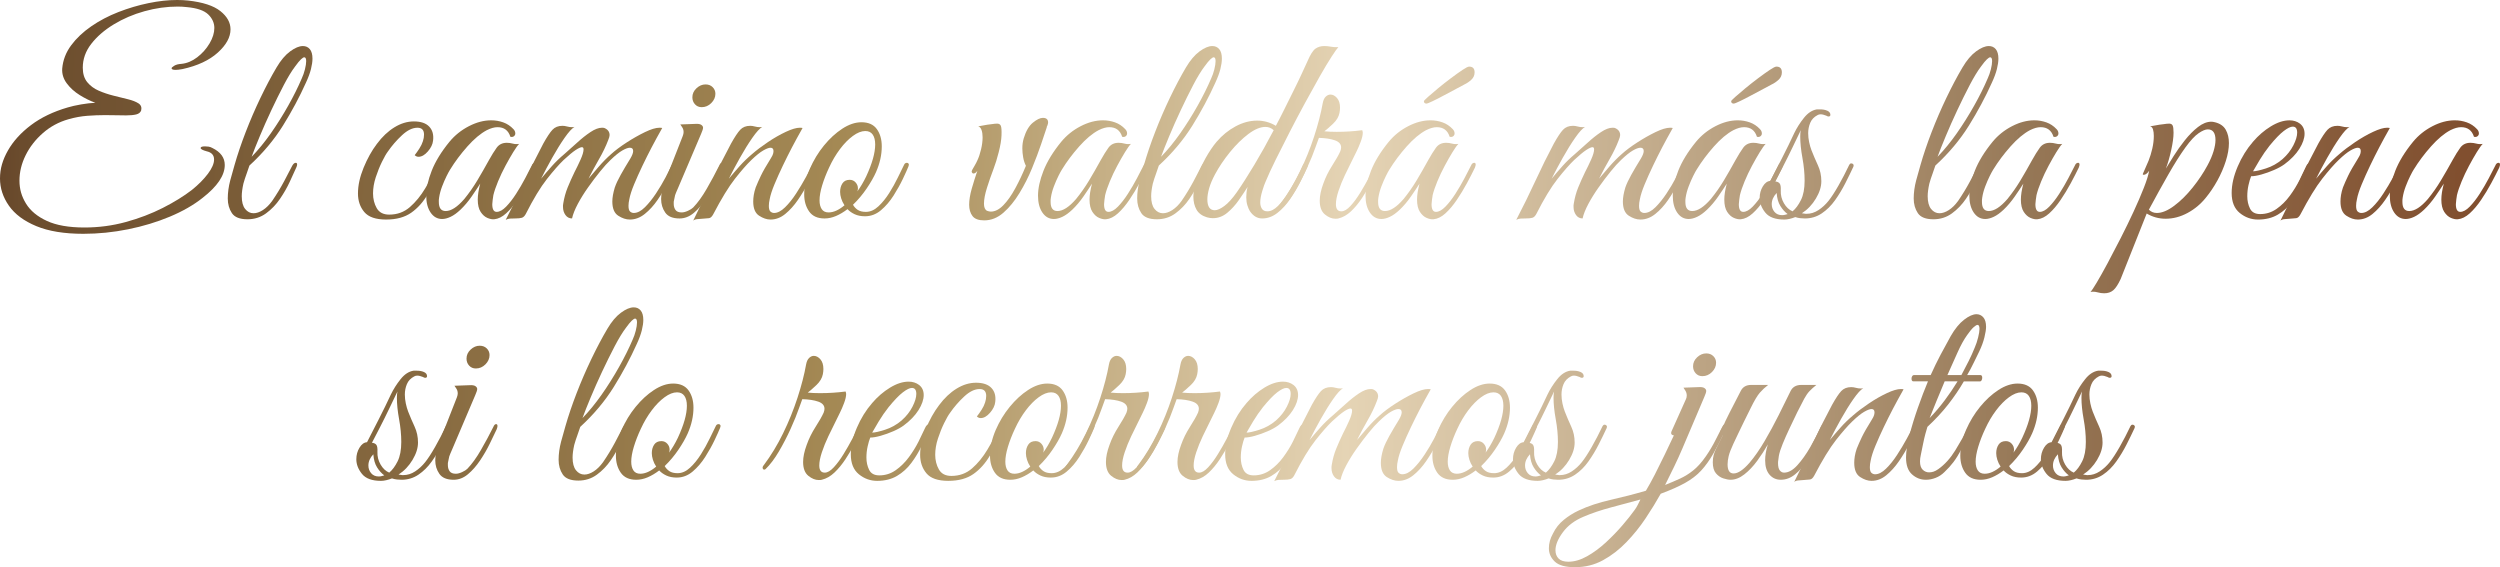 <?xml version="1.0" encoding="UTF-8"?>
<svg id="Layer_1" data-name="Layer 1" xmlns="http://www.w3.org/2000/svg" xmlns:xlink="http://www.w3.org/1999/xlink" viewBox="0 0 547.25 124.16">
  <defs>
    <style>
      .cls-1 {
        fill: url(#Bronze-2);
      }

      .cls-2 {
        fill: url(#Bronze-24);
      }

      .cls-3 {
        fill: url(#Bronze-4);
      }

      .cls-4 {
        fill: url(#Bronze-39);
      }

      .cls-5 {
        fill: url(#Bronze-3);
      }

      .cls-6 {
        fill: url(#Bronze-27);
      }

      .cls-7 {
        fill: url(#Bronze-6);
      }

      .cls-8 {
        fill: url(#Bronze-40);
      }

      .cls-9 {
        fill: url(#Bronze-16);
      }

      .cls-10 {
        fill: url(#Bronze-32);
      }

      .cls-11 {
        fill: url(#Bronze-22);
      }

      .cls-12 {
        fill: url(#Bronze-8);
      }

      .cls-13 {
        fill: url(#Bronze-38);
      }

      .cls-14 {
        fill: url(#Bronze-31);
      }

      .cls-15 {
        fill: url(#Bronze-34);
      }

      .cls-16 {
        fill: url(#Bronze-15);
      }

      .cls-17 {
        fill: url(#Bronze-42);
      }

      .cls-18 {
        fill: url(#Bronze-41);
      }

      .cls-19 {
        fill: url(#Bronze-37);
      }

      .cls-20 {
        fill: url(#Bronze-25);
      }

      .cls-21 {
        fill: url(#Bronze-33);
      }

      .cls-22 {
        fill: url(#Bronze-29);
      }

      .cls-23 {
        fill: url(#Bronze-9);
      }

      .cls-24 {
        fill: url(#Bronze-19);
      }

      .cls-25 {
        fill: url(#Bronze-5);
      }

      .cls-26 {
        fill: url(#Bronze-11);
      }

      .cls-27 {
        fill: url(#Bronze-43);
      }

      .cls-28 {
        fill: url(#Bronze);
      }

      .cls-29 {
        fill: url(#Bronze-35);
      }

      .cls-30 {
        fill: url(#Bronze-23);
      }

      .cls-31 {
        fill: url(#Bronze-26);
      }

      .cls-32 {
        fill: url(#Bronze-7);
      }

      .cls-33 {
        fill: url(#Bronze-18);
      }

      .cls-34 {
        fill: url(#Bronze-14);
      }

      .cls-35 {
        fill: url(#Bronze-28);
      }

      .cls-36 {
        fill: url(#Bronze-30);
      }

      .cls-37 {
        fill: url(#Bronze-21);
      }

      .cls-38 {
        fill: url(#Bronze-17);
      }

      .cls-39 {
        fill: url(#Bronze-36);
      }

      .cls-40 {
        fill: url(#Bronze-12);
      }

      .cls-41 {
        fill: url(#Bronze-10);
      }

      .cls-42 {
        fill: url(#Bronze-20);
      }

      .cls-43 {
        fill: url(#Bronze-13);
      }
    </style>
    <linearGradient id="Bronze" x1="-43.68" y1="23.95" x2="562.96" y2="37.74" gradientUnits="userSpaceOnUse">
      <stop offset="0" stop-color="#401617"/>
      <stop offset=".08" stop-color="#6b4c2d"/>
      <stop offset=".38" stop-color="#a58a55"/>
      <stop offset=".56" stop-color="#e5d4b5"/>
      <stop offset=".8" stop-color="#987a59"/>
      <stop offset=".8" stop-color="#967857"/>
      <stop offset=".96" stop-color="#814f2f"/>
    </linearGradient>
    <linearGradient id="Bronze-2" data-name="Bronze" x1="-43.74" y1="26.68" x2="562.89" y2="40.46" xlink:href="#Bronze"/>
    <linearGradient id="Bronze-3" data-name="Bronze" x1="-43.92" y1="34.33" x2="562.72" y2="48.12" xlink:href="#Bronze"/>
    <linearGradient id="Bronze-4" data-name="Bronze" x1="-43.91" y1="33.82" x2="562.73" y2="47.61" xlink:href="#Bronze"/>
    <linearGradient id="Bronze-5" data-name="Bronze" x1="-43.91" y1="34.14" x2="562.72" y2="47.93" xlink:href="#Bronze"/>
    <linearGradient id="Bronze-6" data-name="Bronze" x1="-43.79" y1="28.71" x2="562.85" y2="42.5" xlink:href="#Bronze"/>
    <linearGradient id="Bronze-7" data-name="Bronze" x1="-43.9" y1="33.33" x2="562.74" y2="47.12" xlink:href="#Bronze"/>
    <linearGradient id="Bronze-8" data-name="Bronze" x1="-43.87" y1="32.1" x2="562.77" y2="45.89" xlink:href="#Bronze"/>
    <linearGradient id="Bronze-9" data-name="Bronze" x1="-43.84" y1="30.98" x2="562.8" y2="44.77" xlink:href="#Bronze"/>
    <linearGradient id="Bronze-10" data-name="Bronze" x1="-43.84" y1="30.78" x2="562.8" y2="44.57" xlink:href="#Bronze"/>
    <linearGradient id="Bronze-11" data-name="Bronze" x1="-43.64" y1="22.16" x2="563" y2="35.94" xlink:href="#Bronze"/>
    <linearGradient id="Bronze-12" data-name="Bronze" x1="-43.63" y1="21.62" x2="563.01" y2="35.4" xlink:href="#Bronze"/>
    <linearGradient id="Bronze-13" data-name="Bronze" x1="-43.74" y1="26.66" x2="562.89" y2="40.45" xlink:href="#Bronze"/>
    <linearGradient id="Bronze-14" data-name="Bronze" x1="-43.67" y1="23.18" x2="562.97" y2="36.96" xlink:href="#Bronze"/>
    <linearGradient id="Bronze-15" data-name="Bronze" x1="-43.8" y1="29.12" x2="562.84" y2="42.91" xlink:href="#Bronze"/>
    <linearGradient id="Bronze-16" data-name="Bronze" x1="-43.63" y1="21.65" x2="563.01" y2="35.44" xlink:href="#Bronze"/>
    <linearGradient id="Bronze-17" data-name="Bronze" x1="-43.73" y1="26.04" x2="562.91" y2="39.83" xlink:href="#Bronze"/>
    <linearGradient id="Bronze-18" data-name="Bronze" x1="-43.55" y1="18.29" x2="563.08" y2="32.08" xlink:href="#Bronze"/>
    <linearGradient id="Bronze-19" data-name="Bronze" x1="-43.73" y1="26.15" x2="562.91" y2="39.93" xlink:href="#Bronze"/>
    <linearGradient id="Bronze-20" data-name="Bronze" x1="-43.9" y1="33.69" x2="562.73" y2="47.48" xlink:href="#Bronze"/>
    <linearGradient id="Bronze-21" data-name="Bronze" x1="-43.7" y1="24.9" x2="562.93" y2="38.68" xlink:href="#Bronze"/>
    <linearGradient id="Bronze-22" data-name="Bronze" x1="-43.72" y1="25.44" x2="562.92" y2="39.23" xlink:href="#Bronze"/>
    <linearGradient id="Bronze-23" data-name="Bronze" x1="-43.69" y1="24.06" x2="562.95" y2="37.84" xlink:href="#Bronze"/>
    <linearGradient id="Bronze-24" data-name="Bronze" x1="-45.19" y1="90.19" x2="561.45" y2="103.98" xlink:href="#Bronze"/>
    <linearGradient id="Bronze-25" data-name="Bronze" x1="-45.12" y1="87" x2="561.52" y2="100.79" xlink:href="#Bronze"/>
    <linearGradient id="Bronze-26" data-name="Bronze" x1="-45.01" y1="82.2" x2="561.63" y2="95.99" xlink:href="#Bronze"/>
    <linearGradient id="Bronze-27" data-name="Bronze" x1="-45.19" y1="90.21" x2="561.45" y2="103.99" xlink:href="#Bronze"/>
    <linearGradient id="Bronze-28" data-name="Bronze" x1="-45.1" y1="86.4" x2="561.54" y2="100.19" xlink:href="#Bronze"/>
    <linearGradient id="Bronze-29" data-name="Bronze" x1="-45.16" y1="88.93" x2="561.48" y2="102.72" xlink:href="#Bronze"/>
    <linearGradient id="Bronze-30" data-name="Bronze" x1="-45.15" y1="88.71" x2="561.48" y2="102.49" xlink:href="#Bronze"/>
    <linearGradient id="Bronze-31" data-name="Bronze" x1="-45.15" y1="88.35" x2="561.49" y2="102.13" xlink:href="#Bronze"/>
    <linearGradient id="Bronze-32" data-name="Bronze" x1="-45.07" y1="84.9" x2="561.57" y2="98.68" xlink:href="#Bronze"/>
    <linearGradient id="Bronze-33" data-name="Bronze" x1="-45.06" y1="84.54" x2="561.58" y2="98.33" xlink:href="#Bronze"/>
    <linearGradient id="Bronze-34" data-name="Bronze" x1="-45.12" y1="87.07" x2="561.52" y2="100.86" xlink:href="#Bronze"/>
    <linearGradient id="Bronze-35" data-name="Bronze" x1="-45.13" y1="87.49" x2="561.51" y2="101.28" xlink:href="#Bronze"/>
    <linearGradient id="Bronze-36" data-name="Bronze" x1="-45.1" y1="86.15" x2="561.54" y2="99.93" xlink:href="#Bronze"/>
    <linearGradient id="Bronze-37" data-name="Bronze" x1="-45.06" y1="84.44" x2="561.58" y2="98.23" xlink:href="#Bronze"/>
    <linearGradient id="Bronze-38" data-name="Bronze" x1="-45.22" y1="91.57" x2="561.42" y2="105.36" xlink:href="#Bronze"/>
    <linearGradient id="Bronze-39" data-name="Bronze" x1="-45.07" y1="84.79" x2="561.57" y2="98.58" xlink:href="#Bronze"/>
    <linearGradient id="Bronze-40" data-name="Bronze" x1="-45.07" y1="85.03" x2="561.57" y2="98.81" xlink:href="#Bronze"/>
    <linearGradient id="Bronze-41" data-name="Bronze" x1="-44.87" y1="76.17" x2="561.77" y2="89.96" xlink:href="#Bronze"/>
    <linearGradient id="Bronze-42" data-name="Bronze" x1="-45.04" y1="83.52" x2="561.6" y2="97.31" xlink:href="#Bronze"/>
    <linearGradient id="Bronze-43" data-name="Bronze" x1="-45" y1="81.81" x2="561.64" y2="95.6" xlink:href="#Bronze"/>
  </defs>
  <path class="cls-28" d="M18.24,51.18c-4.16,0-7.59-.56-10.29-1.68s-4.7-2.61-6-4.47c-1.3-1.86-1.95-3.85-1.95-5.97s.58-4.08,1.74-6.12c1.16-2.04,2.84-3.89,5.04-5.55,2.2-1.66,4.88-2.95,8.04-3.87,.8-.24,1.77-.46,2.91-.66,1.14-.2,2.19-.32,3.15-.36-1.12-.4-2.26-.96-3.42-1.68-1.16-.72-2.11-1.58-2.85-2.58-.74-1-1.07-2.08-.99-3.24,.16-1.84,.81-3.53,1.95-5.07,1.14-1.54,2.61-2.93,4.41-4.17,1.8-1.24,3.78-2.28,5.94-3.12,2.16-.84,4.35-1.49,6.57-1.95,2.22-.46,4.31-.69,6.27-.69,.44,0,.86,.01,1.26,.03,.4,.02,.78,.05,1.14,.09,3.24,.36,5.6,1.13,7.08,2.31,1.48,1.18,2.22,2.51,2.22,3.99,0,1.72-.93,3.42-2.79,5.1-1.86,1.68-4.43,2.88-7.71,3.6-.64,.12-1.14,.18-1.5,.18-.6,0-.9-.12-.9-.36,0-.12,.19-.3,.57-.54,.38-.24,.91-.38,1.59-.42,1.2-.12,2.35-.6,3.45-1.44,1.1-.84,2-1.85,2.7-3.03,.7-1.18,1.05-2.31,1.05-3.39s-.45-2.11-1.35-2.97c-.9-.86-2.45-1.39-4.65-1.59-.32-.04-.65-.07-.99-.09-.34-.02-.69-.03-1.05-.03-2.4,0-4.82,.34-7.26,1.02-2.44,.68-4.68,1.64-6.72,2.88-2.04,1.24-3.68,2.66-4.92,4.26-1.24,1.6-1.86,3.34-1.86,5.22,0,1.32,.33,2.38,.99,3.18,.66,.8,1.5,1.42,2.52,1.86,1.02,.44,2.09,.8,3.21,1.08,1.12,.28,2.17,.54,3.15,.78,.98,.24,1.75,.54,2.31,.9,.56,.36,.76,.88,.6,1.56-.16,.44-.52,.73-1.08,.87-.56,.14-1.3,.21-2.22,.21-.64,0-1.35,0-2.13-.03-.78-.02-1.61-.03-2.49-.03-1.24,0-2.53,.05-3.87,.15-1.34,.1-2.71,.35-4.11,.75-2.12,.6-3.99,1.61-5.61,3.03-1.62,1.42-2.88,3.04-3.78,4.86-.9,1.82-1.35,3.67-1.35,5.55s.48,3.48,1.44,5.04c.96,1.56,2.48,2.82,4.56,3.78,2.08,.96,4.82,1.44,8.22,1.44,3.12,0,6.14-.4,9.06-1.2,2.92-.8,5.62-1.83,8.1-3.09,2.48-1.26,4.6-2.57,6.36-3.93,1.44-1.16,2.61-2.34,3.51-3.54s1.35-2.24,1.35-3.12c0-.96-.54-1.56-1.62-1.8-.88-.24-1.32-.48-1.32-.72s.32-.36,.96-.36c.24,0,.5,.02,.78,.06,.28,.04,.56,.14,.84,.3,1.8,.88,2.7,2.12,2.7,3.72,0,2.28-1.62,4.68-4.86,7.2-1.96,1.56-4.35,2.93-7.17,4.11-2.82,1.18-5.86,2.1-9.12,2.76-3.26,.66-6.53,.99-9.81,.99Z"/>
  <path class="cls-1" d="M54.18,48c-1.68,0-2.82-.45-3.42-1.35s-.9-1.97-.9-3.21,.18-2.6,.54-3.96c.36-1.36,.68-2.5,.96-3.42,.64-2.24,1.45-4.63,2.43-7.17,.98-2.54,2.06-5.04,3.24-7.5,1.18-2.46,2.35-4.67,3.51-6.63,.92-1.56,1.91-2.73,2.97-3.51,1.06-.78,1.99-1.17,2.79-1.17,.64,0,1.15,.23,1.53,.69,.38,.46,.57,1.15,.57,2.07,0,.64-.11,1.4-.33,2.28-.22,.88-.59,1.88-1.11,3-1.4,3.12-3.07,6.24-5.01,9.36-1.94,3.12-4.39,6.04-7.35,8.76-.16,.52-.37,1.13-.63,1.83-.26,.7-.49,1.41-.69,2.13-.24,1.08-.36,2-.36,2.76,0,1.24,.25,2.17,.75,2.79,.5,.62,1.11,.93,1.83,.93,.64,0,1.32-.23,2.04-.69,.72-.46,1.4-1.13,2.04-2.01,.96-1.4,1.83-2.83,2.61-4.29,.78-1.46,1.37-2.59,1.77-3.39,.24-.44,.5-.66,.78-.66,.2,0,.3,.12,.3,.36,0,.2-.06,.42-.18,.66-.36,.8-.83,1.83-1.41,3.09-.58,1.26-1.3,2.52-2.16,3.78-.86,1.26-1.88,2.32-3.06,3.18-1.18,.86-2.53,1.29-4.05,1.29Zm.9-13.68c1.44-1.48,2.84-3.19,4.2-5.13,1.36-1.94,2.63-3.96,3.81-6.06,1.18-2.1,2.17-4.09,2.97-5.97,.28-.6,.51-1.26,.69-1.98,.18-.72,.27-1.32,.27-1.8,0-.56-.14-.84-.42-.84-.16,0-.4,.15-.72,.45-.32,.3-.74,.81-1.26,1.53-.76,1-1.59,2.36-2.49,4.08s-1.81,3.56-2.73,5.52c-.92,1.96-1.76,3.85-2.52,5.67-.76,1.82-1.36,3.33-1.8,4.53Z"/>
  <path class="cls-5" d="M84.54,48.06c-2.28,0-3.88-.55-4.8-1.65-.92-1.1-1.38-2.45-1.38-4.05,0-1.76,.41-3.64,1.23-5.64,.82-2,1.79-3.74,2.91-5.22,1.16-1.56,2.44-2.77,3.84-3.63,1.4-.86,2.82-1.29,4.26-1.29,1.52,0,2.64,.38,3.36,1.14,.72,.76,1,1.78,.84,3.06-.08,.8-.46,1.59-1.14,2.37-.68,.78-1.36,1.17-2.04,1.17-.32,0-.6-.12-.84-.36,.32-.4,.66-.88,1.02-1.44,.36-.56,.62-1.1,.78-1.62,.16-.48,.24-.96,.24-1.44,0-1-.48-1.5-1.44-1.5-1.08,0-2.21,.55-3.39,1.65-1.18,1.1-2.21,2.29-3.09,3.57-.36,.48-.79,1.23-1.29,2.25-.5,1.02-.95,2.14-1.35,3.36-.4,1.22-.6,2.41-.6,3.57s.27,2.27,.81,3.21c.54,.94,1.45,1.41,2.73,1.41,1.76,0,3.27-.55,4.53-1.65,1.26-1.1,2.38-2.47,3.36-4.11,.98-1.64,1.87-3.24,2.67-4.8,.24-.48,.48-.72,.72-.72,.2,0,.3,.16,.3,.48,0,.16-.06,.36-.18,.6-.96,2.08-1.94,3.98-2.94,5.7-1,1.72-2.21,3.08-3.63,4.08-1.42,1-3.25,1.5-5.49,1.5Z"/>
  <path class="cls-3" d="M108.18,48c-.44,.04-.94-.06-1.5-.3-.56-.24-1.05-.68-1.47-1.32-.42-.64-.63-1.54-.63-2.7,0-.96,.18-2.12,.54-3.48-.48,.76-1.1,1.69-1.86,2.79-.76,1.1-1.58,2.07-2.46,2.91-.76,.72-1.48,1.24-2.16,1.56-.68,.32-1.3,.48-1.86,.48-1.04,0-1.88-.47-2.52-1.41-.64-.94-.96-2.17-.96-3.69,0-1.6,.4-3.42,1.2-5.46,.8-2.04,2.1-4.16,3.9-6.36,1.16-1.4,2.57-2.53,4.23-3.39,1.66-.86,3.29-1.29,4.89-1.29,.92,0,1.8,.15,2.64,.45,.84,.3,1.58,.79,2.22,1.47,.28,.28,.42,.6,.42,.96,0,.24-.1,.44-.3,.6-.2,.16-.46,.2-.78,.12-.44-1.4-1.38-2.1-2.82-2.1-.68,0-1.46,.22-2.34,.66-1.36,.72-2.77,1.9-4.23,3.54-1.46,1.64-2.73,3.34-3.81,5.1-.16,.24-.41,.7-.75,1.38-.34,.68-.67,1.44-.99,2.28-.32,.84-.54,1.66-.66,2.46-.04,.24-.06,.41-.06,.51v.45c0,1.32,.5,1.98,1.5,1.98,1.2,0,2.56-.88,4.08-2.64,1.04-1.28,1.98-2.62,2.82-4.02,.84-1.4,1.7-2.9,2.58-4.5,.6-1.08,1.16-1.98,1.68-2.7,.52-.72,1.26-1.08,2.22-1.08,.44,0,.88,.06,1.32,.18,.44,.12,.9,.14,1.38,.06-.32,.32-.75,.92-1.29,1.8-.54,.88-1.11,1.88-1.71,3-.6,1.12-1.14,2.26-1.62,3.42s-.82,2.16-1.02,3c-.04,.24-.09,.58-.15,1.02-.06,.44-.09,.76-.09,.96,0,1.12,.32,1.68,.96,1.68s1.33-.38,2.07-1.14c.74-.76,1.47-1.7,2.19-2.82,.72-1.12,1.38-2.25,1.98-3.39s1.08-2.07,1.44-2.79c.16-.4,.4-.6,.72-.6,.2,0,.3,.14,.3,.42,0,.12-.06,.34-.18,.66-.48,1-1.06,2.13-1.74,3.39-.68,1.26-1.42,2.48-2.22,3.66-.8,1.18-1.63,2.16-2.49,2.94-.86,.78-1.73,1.21-2.61,1.29Z"/>
  <path class="cls-25" d="M110.7,48.12c1.48-2.84,2.88-5.69,4.2-8.55,1.32-2.86,2.66-5.57,4.02-8.13,.8-1.44,1.47-2.45,2.01-3.03,.54-.58,1.27-.87,2.19-.87,.32,0,.66,.05,1.02,.15,.36,.1,.72,.15,1.08,.15,.24,0,.42-.02,.54-.06-.56,.32-1.28,1.11-2.16,2.37-.88,1.26-1.78,2.71-2.7,4.35-.92,1.64-1.74,3.18-2.46,4.62,.76-.92,1.55-1.84,2.37-2.76,.82-.92,1.73-1.8,2.73-2.64,.88-.76,1.81-1.59,2.79-2.49,.98-.9,1.95-1.67,2.91-2.31,.96-.64,1.8-.96,2.52-.96,.28,0,.46,.02,.54,.06,.76,.32,1.14,.84,1.14,1.56,0,.24-.1,.6-.3,1.08-.52,1.36-1.19,2.75-2.01,4.17-.82,1.42-1.59,2.85-2.31,4.29,.6-.72,1.35-1.6,2.25-2.64,.9-1.04,1.81-1.96,2.73-2.76,.88-.8,2-1.64,3.36-2.52,1.36-.88,2.7-1.64,4.02-2.28,1.32-.64,2.38-.96,3.18-.96,.28,0,.48,.02,.6,.06-.88,1.56-1.65,2.97-2.31,4.23-.66,1.26-1.33,2.6-2.01,4.02-.68,1.42-1.29,2.78-1.83,4.08s-.89,2.39-1.05,3.27c-.12,.52-.18,1-.18,1.44,0,.64,.12,1.06,.36,1.26,.24,.2,.5,.3,.78,.3,.8,0,1.62-.42,2.46-1.26,.84-.84,1.65-1.85,2.43-3.03,.78-1.18,1.47-2.34,2.07-3.48,.6-1.14,1.04-2.01,1.32-2.61,.24-.44,.48-.66,.72-.66s.36,.16,.36,.48c0,.2-.06,.42-.18,.66-.48,.92-1.05,2.02-1.71,3.3s-1.41,2.53-2.25,3.75c-.84,1.22-1.77,2.24-2.79,3.06-1.02,.82-2.11,1.23-3.27,1.23-.84,0-1.69-.28-2.55-.84-.86-.56-1.29-1.6-1.29-3.12,0-.84,.18-1.86,.54-3.06,.28-.8,.71-1.72,1.29-2.76,.58-1.04,1.29-2.24,2.13-3.6,.4-.68,.6-1.22,.6-1.62,0-.48-.24-.72-.72-.72-.4,0-.95,.2-1.65,.6-.7,.4-1.57,1.1-2.61,2.1-.64,.6-1.39,1.43-2.25,2.49-.86,1.06-1.73,2.21-2.61,3.45-.88,1.24-1.64,2.46-2.28,3.66-.64,1.2-1.06,2.26-1.26,3.18-.6,0-1.08-.25-1.44-.75-.36-.5-.54-1.09-.54-1.77v-.36c0-.12,.02-.26,.06-.42,.2-1.24,.52-2.4,.96-3.48,.44-1.08,.94-2.2,1.5-3.36,.44-.84,.88-1.75,1.32-2.73,.44-.98,.66-1.73,.66-2.25,0-.32-.12-.48-.36-.48-.28,0-.74,.21-1.38,.63-.64,.42-1.52,1.15-2.64,2.19-1,.96-2.21,2.34-3.63,4.14-1.42,1.8-2.97,4.36-4.65,7.68-.24,.44-.52,.71-.84,.81-.32,.1-.82,.15-1.5,.15-.44,0-.81,0-1.11,.03-.3,.02-.61,.11-.93,.27Z"/>
  <path class="cls-7" d="M148.74,47.82c-1.48,0-2.52-.43-3.12-1.29-.6-.86-.9-1.85-.9-2.97,0-.6,.07-1.21,.21-1.83,.14-.62,.31-1.19,.51-1.71l4.02-10.26c.12-.32,.18-.6,.18-.84,0-.4-.1-.75-.3-1.05-.2-.3-.34-.51-.42-.63l3.3-.12c.6-.04,1.03,.03,1.29,.21,.26,.18,.39,.39,.39,.63s-.14,.68-.42,1.32l-4.98,11.7c-.44,1-.68,1.58-.72,1.74-.12,.6-.2,.98-.24,1.14-.04,.16-.06,.26-.06,.3v.48c0,.52,.13,.96,.39,1.32,.26,.36,.71,.54,1.35,.54,.4,0,.86-.12,1.38-.36,.52-.24,.9-.48,1.14-.72,1-1.04,1.99-2.41,2.97-4.11,.98-1.7,1.89-3.39,2.73-5.07,.16-.4,.36-.6,.6-.6,.2,0,.3,.14,.3,.42,0,.16-.06,.4-.18,.72-.4,.84-.9,1.88-1.5,3.12-.6,1.24-1.31,2.47-2.13,3.69-.82,1.22-1.71,2.23-2.67,3.03-.96,.8-2,1.2-3.12,1.2Zm4.86-24.36c-.6,0-1.09-.21-1.47-.63-.38-.42-.57-.93-.57-1.53,0-.76,.3-1.42,.9-1.98,.6-.56,1.26-.84,1.98-.84,.64,0,1.16,.2,1.56,.6,.4,.4,.6,.88,.6,1.44,0,.76-.3,1.44-.9,2.04-.6,.6-1.3,.9-2.1,.9Z"/>
  <path class="cls-32" d="M151.74,48.3c1.44-2.92,2.83-5.81,4.17-8.67,1.34-2.86,2.71-5.59,4.11-8.19,.8-1.44,1.47-2.45,2.01-3.03,.54-.58,1.27-.87,2.19-.87,.32,0,.66,.05,1.02,.15,.36,.1,.72,.15,1.08,.15,.24,0,.42-.02,.54-.06-.56,.32-1.28,1.11-2.16,2.37-.88,1.26-1.78,2.71-2.7,4.35-.92,1.64-1.74,3.18-2.46,4.62,.76-.92,1.55-1.84,2.37-2.76,.82-.92,1.73-1.8,2.73-2.64,.96-.84,2.11-1.71,3.45-2.61,1.34-.9,2.65-1.65,3.93-2.25,1.28-.6,2.3-.9,3.06-.9,.28,0,.48,.02,.6,.06-.88,1.56-1.65,2.97-2.31,4.23-.66,1.26-1.33,2.6-2.01,4.02-.68,1.42-1.29,2.78-1.83,4.08s-.89,2.39-1.05,3.27c-.12,.52-.18,1-.18,1.44,0,.64,.12,1.06,.36,1.26,.24,.2,.5,.3,.78,.3,.76,0,1.56-.41,2.4-1.23,.84-.82,1.65-1.83,2.43-3.03,.78-1.2,1.48-2.37,2.1-3.51,.62-1.14,1.07-2.01,1.35-2.61,.16-.32,.28-.51,.36-.57,.08-.06,.2-.09,.36-.09,.24,0,.36,.16,.36,.48,0,.2-.06,.42-.18,.66-.48,.92-1.05,2.02-1.71,3.3s-1.41,2.53-2.25,3.75c-.84,1.22-1.76,2.24-2.76,3.06-1,.82-2.08,1.23-3.24,1.23-.8,0-1.63-.28-2.49-.84-.86-.56-1.29-1.6-1.29-3.12,0-.44,.04-.91,.12-1.41,.08-.5,.22-1.05,.42-1.65,.32-.8,.7-1.66,1.14-2.58,.44-.92,1.16-2.18,2.16-3.78,.28-.44,.45-.78,.51-1.02s.09-.44,.09-.6c0-.48-.22-.72-.66-.72-.36,0-.89,.2-1.59,.6-.7,.4-1.57,1.1-2.61,2.1-1,.96-2.19,2.32-3.57,4.08-1.38,1.76-2.97,4.36-4.77,7.8-.28,.52-.59,.8-.93,.84-.34,.04-.81,.08-1.41,.12-.4,.04-.78,.07-1.14,.09-.36,.02-.66,.13-.9,.33Z"/>
  <path class="cls-12" d="M180.48,47.82c-1.52,0-2.64-.51-3.36-1.53-.72-1.02-1.08-2.27-1.08-3.75,0-1.8,.42-3.68,1.26-5.64,.8-1.84,1.82-3.52,3.06-5.04,1.24-1.52,2.58-2.75,4.02-3.69,1.44-.94,2.84-1.41,4.2-1.41,1.52,0,2.64,.5,3.36,1.5,.72,1,1.08,2.26,1.08,3.78,0,1.84-.42,3.72-1.26,5.64-.48,1.08-1.16,2.27-2.04,3.57-.88,1.3-1.88,2.49-3,3.57,.24,.44,.58,.81,1.02,1.11,.44,.3,1.04,.45,1.8,.45,.96,0,1.87-.4,2.73-1.2,.86-.8,1.65-1.77,2.37-2.91,.72-1.14,1.36-2.29,1.92-3.45,.56-1.16,1.02-2.1,1.38-2.82,.12-.24,.32-.36,.6-.36,.16,0,.28,.07,.36,.21,.08,.14,.06,.35-.06,.63-.24,.6-.64,1.49-1.2,2.67-.56,1.18-1.24,2.4-2.04,3.66-.8,1.26-1.72,2.33-2.76,3.21-1.04,.88-2.2,1.32-3.48,1.32-.88,0-1.64-.15-2.28-.45-.64-.3-1.16-.67-1.56-1.11-.84,.64-1.68,1.14-2.52,1.5-.84,.36-1.68,.54-2.52,.54Zm.9-1.32c1.08,0,2.24-.52,3.48-1.56-.32-.48-.56-.98-.72-1.5-.16-.52-.24-1-.24-1.44,0-.72,.17-1.34,.51-1.86,.34-.52,.87-.78,1.59-.78,.52,0,.95,.19,1.29,.57,.34,.38,.51,.81,.51,1.29,0,.12-.01,.23-.03,.33-.02,.1-.05,.21-.09,.33,.68-.92,1.32-2,1.92-3.24,1.32-2.84,1.98-5.18,1.98-7.02,0-.92-.18-1.64-.54-2.16-.36-.52-.9-.78-1.62-.78-.84,0-1.75,.36-2.73,1.08-.98,.72-1.92,1.68-2.82,2.88-.9,1.2-1.69,2.54-2.37,4.02-.64,1.36-1.15,2.67-1.53,3.93-.38,1.26-.57,2.35-.57,3.27,0,.8,.16,1.44,.48,1.92,.32,.48,.82,.72,1.5,.72Z"/>
  <path class="cls-23" d="M215.45,48.24c-1.24,0-2.1-.32-2.58-.96s-.72-1.46-.72-2.46,.19-2.22,.57-3.54c.38-1.32,.79-2.62,1.23-3.9-.28,.4-.56,.6-.84,.6-.16,0-.28-.08-.36-.24-.08-.16-.06-.34,.06-.54,.2-.36,.4-.71,.6-1.05,.2-.34,.38-.69,.54-1.05,.32-.68,.59-1.49,.81-2.43,.22-.94,.33-1.81,.33-2.61,0-.64-.08-1.18-.24-1.62-.16-.44-.4-.7-.72-.78,.84-.16,1.5-.28,1.98-.36,.48-.08,.8-.12,.96-.12,.24-.04,.46-.07,.66-.09,.2-.02,.38-.03,.54-.03,.4,0,.67,.16,.81,.48,.14,.32,.19,1.02,.15,2.1-.04,1-.24,2.21-.6,3.63-.36,1.42-.74,2.65-1.14,3.69-.52,1.36-1,2.74-1.44,4.14-.44,1.4-.66,2.56-.66,3.48,0,.8,.22,1.32,.66,1.56,.32,.12,.6,.18,.84,.18,.92,0,1.83-.46,2.73-1.38,.9-.92,1.77-2.15,2.61-3.69,.84-1.54,1.62-3.19,2.34-4.95-.28-.56-.48-1.18-.6-1.86-.12-.68-.18-1.34-.18-1.98,0-.76,.1-1.48,.3-2.16,.48-1.6,1.15-2.75,2.01-3.45,.86-.7,1.59-1.05,2.19-1.05,.76,0,1.14,.34,1.14,1.02,0,.16-.06,.4-.18,.72-.08,.08-.12,.2-.12,.36-.28,.84-.69,2.06-1.23,3.66s-1.2,3.35-1.98,5.25c-.78,1.9-1.7,3.72-2.76,5.46-1.06,1.74-2.23,3.17-3.51,4.29-1.28,1.12-2.68,1.68-4.2,1.68Z"/>
  <path class="cls-41" d="M242.1,48c-.44,.04-.94-.06-1.5-.3-.56-.24-1.05-.68-1.47-1.32-.42-.64-.63-1.54-.63-2.7,0-.96,.18-2.12,.54-3.48-.48,.76-1.1,1.69-1.86,2.79-.76,1.1-1.58,2.07-2.46,2.91-.76,.72-1.48,1.24-2.16,1.56-.68,.32-1.3,.48-1.86,.48-1.04,0-1.88-.47-2.52-1.41-.64-.94-.96-2.17-.96-3.69,0-1.6,.4-3.42,1.2-5.46s2.1-4.16,3.9-6.36c1.16-1.4,2.57-2.53,4.23-3.39,1.66-.86,3.29-1.29,4.89-1.29,.92,0,1.8,.15,2.64,.45s1.58,.79,2.22,1.47c.28,.28,.42,.6,.42,.96,0,.24-.1,.44-.3,.6-.2,.16-.46,.2-.78,.12-.44-1.4-1.38-2.1-2.82-2.1-.68,0-1.46,.22-2.34,.66-1.36,.72-2.77,1.9-4.23,3.54-1.46,1.64-2.73,3.34-3.81,5.1-.16,.24-.41,.7-.75,1.38-.34,.68-.67,1.44-.99,2.28-.32,.84-.54,1.66-.66,2.46-.04,.24-.06,.41-.06,.51v.45c0,1.32,.5,1.98,1.5,1.98,1.2,0,2.56-.88,4.08-2.64,1.04-1.28,1.98-2.62,2.82-4.02,.84-1.4,1.7-2.9,2.58-4.5,.6-1.08,1.16-1.98,1.68-2.7,.52-.72,1.26-1.08,2.22-1.08,.44,0,.88,.06,1.32,.18,.44,.12,.9,.14,1.38,.06-.32,.32-.75,.92-1.29,1.8s-1.11,1.88-1.71,3c-.6,1.12-1.14,2.26-1.62,3.42-.48,1.16-.82,2.16-1.02,3-.04,.24-.09,.58-.15,1.02-.06,.44-.09,.76-.09,.96,0,1.12,.32,1.68,.96,1.68s1.33-.38,2.07-1.14c.74-.76,1.47-1.7,2.19-2.82,.72-1.12,1.38-2.25,1.98-3.39,.6-1.14,1.08-2.07,1.44-2.79,.16-.4,.4-.6,.72-.6,.2,0,.3,.14,.3,.42,0,.12-.06,.34-.18,.66-.48,1-1.06,2.13-1.74,3.39-.68,1.26-1.42,2.48-2.22,3.66-.8,1.18-1.63,2.16-2.49,2.94-.86,.78-1.73,1.21-2.61,1.29Z"/>
  <path class="cls-26" d="M253.25,48c-1.68,0-2.82-.45-3.42-1.35-.6-.9-.9-1.97-.9-3.21s.18-2.6,.54-3.96c.36-1.36,.68-2.5,.96-3.42,.64-2.24,1.45-4.63,2.43-7.17,.98-2.54,2.06-5.04,3.24-7.5,1.18-2.46,2.35-4.67,3.51-6.63,.92-1.56,1.91-2.73,2.97-3.51,1.06-.78,1.99-1.17,2.79-1.17,.64,0,1.15,.23,1.53,.69,.38,.46,.57,1.15,.57,2.07,0,.64-.11,1.4-.33,2.28-.22,.88-.59,1.88-1.11,3-1.4,3.12-3.07,6.24-5.01,9.36-1.94,3.12-4.39,6.04-7.35,8.76-.16,.52-.37,1.13-.63,1.83-.26,.7-.49,1.41-.69,2.13-.24,1.08-.36,2-.36,2.76,0,1.24,.25,2.17,.75,2.79,.5,.62,1.11,.93,1.83,.93,.64,0,1.32-.23,2.04-.69,.72-.46,1.4-1.13,2.04-2.01,.96-1.4,1.83-2.83,2.61-4.29,.78-1.46,1.37-2.59,1.77-3.39,.24-.44,.5-.66,.78-.66,.2,0,.3,.12,.3,.36,0,.2-.06,.42-.18,.66-.36,.8-.83,1.83-1.41,3.09-.58,1.26-1.3,2.52-2.16,3.78s-1.88,2.32-3.06,3.18c-1.18,.86-2.53,1.29-4.05,1.29Zm.9-13.68c1.44-1.48,2.84-3.19,4.2-5.13,1.36-1.94,2.63-3.96,3.81-6.06,1.18-2.1,2.17-4.09,2.97-5.97,.28-.6,.51-1.26,.69-1.98,.18-.72,.27-1.32,.27-1.8,0-.56-.14-.84-.42-.84-.16,0-.4,.15-.72,.45s-.74,.81-1.26,1.53c-.76,1-1.59,2.36-2.49,4.08-.9,1.72-1.81,3.56-2.73,5.52-.92,1.96-1.76,3.85-2.52,5.67-.76,1.82-1.36,3.33-1.8,4.53Z"/>
  <path class="cls-40" d="M276.29,47.82c-1.08,0-1.98-.54-2.7-1.62-.2-.32-.38-.74-.54-1.26-.16-.52-.24-1.1-.24-1.74,0-.36,.02-.73,.06-1.11,.04-.38,.12-.77,.24-1.17-.56,.88-1.21,1.85-1.95,2.91-.74,1.06-1.58,1.98-2.52,2.76-.94,.78-1.99,1.17-3.15,1.17-.4,0-.82-.06-1.26-.18-1.08-.32-1.85-.88-2.31-1.68-.46-.8-.69-1.76-.69-2.88,0-1.24,.25-2.6,.75-4.08,.5-1.48,1.14-2.92,1.92-4.32,.78-1.4,1.59-2.6,2.43-3.6,1.2-1.4,2.58-2.52,4.14-3.36,1.56-.84,3.14-1.26,4.74-1.26,1.44,0,2.8,.38,4.08,1.14,.6-1.12,1.24-2.37,1.92-3.75,.68-1.38,1.36-2.75,2.04-4.11,.68-1.36,1.28-2.61,1.8-3.75,.52-1.14,.92-2.01,1.2-2.61,.6-1.4,1.17-2.29,1.71-2.67,.54-.38,1.19-.57,1.95-.57,.44,0,.93,.05,1.47,.15,.54,.1,1.07,.13,1.59,.09-.24,.24-.73,.93-1.47,2.07-.74,1.14-1.61,2.59-2.61,4.35-1,1.76-2.07,3.69-3.21,5.79-1.14,2.1-2.26,4.22-3.36,6.36-1.1,2.14-2.12,4.16-3.06,6.06-.94,1.9-1.69,3.53-2.25,4.89-.16,.32-.39,.97-.69,1.95-.3,.98-.45,1.83-.45,2.55,0,.52,.12,.97,.36,1.35,.24,.38,.64,.57,1.2,.57,.76,0,1.53-.39,2.31-1.17s1.53-1.74,2.25-2.88c.72-1.14,1.36-2.26,1.92-3.36,.56-1.1,.98-1.97,1.26-2.61,.2-.44,.44-.66,.72-.66,.24,0,.36,.18,.36,.54v.21c0,.1-.04,.21-.12,.33-.36,.84-.85,1.88-1.47,3.12-.62,1.24-1.35,2.48-2.19,3.72-.84,1.24-1.78,2.27-2.82,3.09-1.04,.82-2.16,1.23-3.36,1.23Zm-10.38-1.8c.56,0,1.26-.31,2.1-.93,.84-.62,1.74-1.61,2.7-2.97,1.12-1.6,2.4-3.6,3.84-6,1.44-2.4,2.86-4.94,4.26-7.62-.52-.48-1.12-.72-1.8-.72-1.12,0-2.37,.52-3.75,1.56-1.38,1.04-2.72,2.36-4.02,3.96-1.3,1.6-2.39,3.22-3.27,4.86-.6,1.12-1.03,2.14-1.29,3.06-.26,.92-.39,1.72-.39,2.4,0,1.6,.54,2.4,1.62,2.4Z"/>
  <path class="cls-43" d="M292.31,47.88c-.76,0-1.52-.31-2.28-.93-.76-.62-1.14-1.63-1.14-3.03,0-1.08,.26-2.32,.78-3.72,.48-1.36,1.13-2.68,1.95-3.96,.82-1.28,1.41-2.32,1.77-3.12,.12-.32,.18-.6,.18-.84,0-.72-.45-1.24-1.35-1.56-.9-.32-2.07-.5-3.51-.54l-.72,1.98c-.44,1.28-1.05,2.78-1.83,4.5-.78,1.72-1.64,3.38-2.58,4.98s-1.91,2.88-2.91,3.84c-.08,.08-.18,.12-.3,.12-.16,0-.27-.1-.33-.3-.06-.2,.03-.44,.27-.72,1.56-2.08,2.96-4.39,4.2-6.93,1.24-2.54,2.29-5.13,3.15-7.77,.86-2.64,1.49-5.08,1.89-7.32,.12-.64,.34-1.11,.66-1.41,.32-.3,.66-.45,1.02-.45,.52,0,1,.25,1.44,.75,.44,.5,.66,1.21,.66,2.13,0,.16,0,.34-.03,.54-.02,.2-.05,.4-.09,.6-.16,.84-.63,1.63-1.41,2.37-.78,.74-1.41,1.29-1.89,1.65,.4,.04,.82,.07,1.26,.09,.44,.02,.92,.03,1.44,.03,1.88,0,3.74-.12,5.58-.36,.08,.24,.12,.42,.12,.54,0,.52-.15,1.18-.45,1.98-.3,.8-.61,1.52-.93,2.16-.16,.36-.48,1.01-.96,1.95-.48,.94-1,2-1.56,3.18s-1.03,2.34-1.41,3.48c-.38,1.14-.57,2.11-.57,2.91,0,1.04,.4,1.56,1.2,1.56,.6,0,1.26-.39,1.98-1.17,.72-.78,1.43-1.74,2.13-2.88,.7-1.14,1.34-2.26,1.92-3.36,.58-1.1,1.03-1.97,1.35-2.61,.16-.4,.38-.6,.66-.6,.16,0,.24,.14,.24,.42,0,.16-.06,.4-.18,.72-.44,.92-.96,1.96-1.56,3.12-.6,1.16-1.27,2.3-2.01,3.42-.74,1.12-1.54,2.09-2.4,2.91-.86,.82-1.79,1.35-2.79,1.59-.12,.04-.34,.06-.66,.06Z"/>
  <path class="cls-34" d="M313.79,48c-.44,.04-.94-.06-1.5-.3-.56-.24-1.05-.68-1.47-1.32-.42-.64-.63-1.54-.63-2.7,0-.96,.18-2.12,.54-3.48-.48,.76-1.1,1.69-1.86,2.79-.76,1.1-1.58,2.07-2.46,2.91-.76,.72-1.48,1.24-2.16,1.56-.68,.32-1.3,.48-1.86,.48-1.04,0-1.88-.47-2.52-1.41-.64-.94-.96-2.17-.96-3.69,0-1.6,.4-3.42,1.2-5.46s2.1-4.16,3.9-6.36c1.16-1.4,2.57-2.53,4.23-3.39,1.66-.86,3.29-1.29,4.89-1.29,.92,0,1.8,.15,2.64,.45s1.58,.79,2.22,1.47c.28,.28,.42,.6,.42,.96,0,.24-.1,.44-.3,.6-.2,.16-.46,.2-.78,.12-.44-1.4-1.38-2.1-2.82-2.1-.68,0-1.46,.22-2.34,.66-1.36,.72-2.77,1.9-4.23,3.54-1.46,1.64-2.73,3.34-3.81,5.1-.16,.24-.41,.7-.75,1.38-.34,.68-.67,1.44-.99,2.28-.32,.84-.54,1.66-.66,2.46-.04,.24-.06,.41-.06,.51v.45c0,1.32,.5,1.98,1.5,1.98,1.2,0,2.56-.88,4.08-2.64,1.04-1.28,1.98-2.62,2.82-4.02,.84-1.4,1.7-2.9,2.58-4.5,.6-1.08,1.16-1.98,1.68-2.7,.52-.72,1.26-1.08,2.22-1.08,.44,0,.88,.06,1.32,.18,.44,.12,.9,.14,1.38,.06-.32,.32-.75,.92-1.29,1.8s-1.11,1.88-1.71,3c-.6,1.12-1.14,2.26-1.62,3.42-.48,1.16-.82,2.16-1.02,3-.04,.24-.09,.58-.15,1.02-.06,.44-.09,.76-.09,.96,0,1.12,.32,1.68,.96,1.68s1.33-.38,2.07-1.14c.74-.76,1.47-1.7,2.19-2.82,.72-1.12,1.38-2.25,1.98-3.39,.6-1.14,1.08-2.07,1.44-2.79,.16-.4,.4-.6,.72-.6,.2,0,.3,.14,.3,.42,0,.12-.06,.34-.18,.66-.48,1-1.06,2.13-1.74,3.39-.68,1.26-1.42,2.48-2.22,3.66-.8,1.18-1.63,2.16-2.49,2.94-.86,.78-1.73,1.21-2.61,1.29Zm-1.5-25.32c-.4,0-.6-.18-.6-.54,0-.08,.3-.39,.9-.93,.6-.54,1.35-1.18,2.25-1.92,.9-.74,1.83-1.47,2.79-2.19,.96-.72,1.8-1.32,2.52-1.8,.72-.48,1.2-.72,1.44-.72,.8,0,1.2,.42,1.2,1.26,0,.64-.24,1.18-.72,1.62-.48,.44-.98,.78-1.5,1.02-.28,.16-.84,.46-1.68,.9-.84,.44-1.74,.92-2.7,1.44-.96,.52-1.82,.96-2.58,1.32-.76,.36-1.2,.54-1.32,.54Z"/>
  <path class="cls-16" d="M331.91,48.12c1.48-2.84,2.88-5.69,4.2-8.55,1.32-2.86,2.66-5.57,4.02-8.13,.8-1.44,1.47-2.45,2.01-3.03,.54-.58,1.27-.87,2.19-.87,.32,0,.66,.05,1.02,.15,.36,.1,.72,.15,1.08,.15,.24,0,.42-.02,.54-.06-.56,.32-1.28,1.11-2.16,2.37-.88,1.26-1.78,2.71-2.7,4.35-.92,1.64-1.74,3.18-2.46,4.62,.76-.92,1.55-1.84,2.37-2.76,.82-.92,1.73-1.8,2.73-2.64,.88-.76,1.81-1.59,2.79-2.49,.98-.9,1.95-1.67,2.91-2.31,.96-.64,1.8-.96,2.52-.96,.28,0,.46,.02,.54,.06,.76,.32,1.14,.84,1.14,1.56,0,.24-.1,.6-.3,1.08-.52,1.36-1.19,2.75-2.01,4.17-.82,1.42-1.59,2.85-2.31,4.29,.6-.72,1.35-1.6,2.25-2.64,.9-1.04,1.81-1.96,2.73-2.76,.88-.8,2-1.64,3.36-2.52,1.36-.88,2.7-1.64,4.02-2.28,1.32-.64,2.38-.96,3.18-.96,.28,0,.48,.02,.6,.06-.88,1.56-1.65,2.97-2.31,4.23-.66,1.26-1.33,2.6-2.01,4.02-.68,1.42-1.29,2.78-1.83,4.08s-.89,2.39-1.05,3.27c-.12,.52-.18,1-.18,1.44,0,.64,.12,1.06,.36,1.26,.24,.2,.5,.3,.78,.3,.8,0,1.62-.42,2.46-1.26s1.65-1.85,2.43-3.03c.78-1.18,1.47-2.34,2.07-3.48,.6-1.14,1.04-2.01,1.32-2.61,.24-.44,.48-.66,.72-.66s.36,.16,.36,.48c0,.2-.06,.42-.18,.66-.48,.92-1.05,2.02-1.71,3.3s-1.41,2.53-2.25,3.75c-.84,1.22-1.77,2.24-2.79,3.06-1.02,.82-2.11,1.23-3.27,1.23-.84,0-1.69-.28-2.55-.84-.86-.56-1.29-1.6-1.29-3.12,0-.84,.18-1.86,.54-3.06,.28-.8,.71-1.72,1.29-2.76,.58-1.04,1.29-2.24,2.13-3.6,.4-.68,.6-1.22,.6-1.62,0-.48-.24-.72-.72-.72-.4,0-.95,.2-1.65,.6-.7,.4-1.57,1.1-2.61,2.1-.64,.6-1.39,1.43-2.25,2.49-.86,1.06-1.73,2.21-2.61,3.45-.88,1.24-1.64,2.46-2.28,3.66-.64,1.2-1.06,2.26-1.26,3.18-.6,0-1.08-.25-1.44-.75-.36-.5-.54-1.09-.54-1.77v-.36c0-.12,.02-.26,.06-.42,.2-1.24,.52-2.4,.96-3.48,.44-1.08,.94-2.2,1.5-3.36,.44-.84,.88-1.75,1.32-2.73,.44-.98,.66-1.73,.66-2.25,0-.32-.12-.48-.36-.48-.28,0-.74,.21-1.38,.63s-1.52,1.15-2.64,2.19c-1,.96-2.21,2.34-3.63,4.14-1.42,1.8-2.97,4.36-4.65,7.68-.24,.44-.52,.71-.84,.81-.32,.1-.82,.15-1.5,.15-.44,0-.81,0-1.11,.03-.3,.02-.61,.11-.93,.27Z"/>
  <path class="cls-9" d="M381.05,48c-.44,.04-.94-.06-1.5-.3-.56-.24-1.05-.68-1.47-1.32-.42-.64-.63-1.54-.63-2.7,0-.96,.18-2.12,.54-3.48-.48,.76-1.1,1.69-1.86,2.79-.76,1.1-1.58,2.07-2.46,2.91-.76,.72-1.48,1.24-2.16,1.56-.68,.32-1.3,.48-1.86,.48-1.04,0-1.88-.47-2.52-1.41-.64-.94-.96-2.17-.96-3.69,0-1.6,.4-3.42,1.2-5.46s2.1-4.16,3.9-6.36c1.16-1.4,2.57-2.53,4.23-3.39,1.66-.86,3.29-1.29,4.89-1.29,.92,0,1.8,.15,2.64,.45s1.58,.79,2.22,1.47c.28,.28,.42,.6,.42,.96,0,.24-.1,.44-.3,.6-.2,.16-.46,.2-.78,.12-.44-1.4-1.38-2.1-2.82-2.1-.68,0-1.46,.22-2.34,.66-1.36,.72-2.77,1.9-4.23,3.54-1.46,1.64-2.73,3.34-3.81,5.1-.16,.24-.41,.7-.75,1.38-.34,.68-.67,1.44-.99,2.28-.32,.84-.54,1.66-.66,2.46-.04,.24-.06,.41-.06,.51v.45c0,1.32,.5,1.98,1.5,1.98,1.2,0,2.56-.88,4.08-2.64,1.04-1.28,1.98-2.62,2.82-4.02,.84-1.4,1.7-2.9,2.58-4.5,.6-1.08,1.16-1.98,1.68-2.7,.52-.72,1.26-1.08,2.22-1.08,.44,0,.88,.06,1.32,.18,.44,.12,.9,.14,1.38,.06-.32,.32-.75,.92-1.29,1.8-.54,.88-1.11,1.88-1.71,3-.6,1.12-1.14,2.26-1.62,3.42-.48,1.16-.82,2.16-1.02,3-.04,.24-.09,.58-.15,1.02-.06,.44-.09,.76-.09,.96,0,1.12,.32,1.68,.96,1.68s1.33-.38,2.07-1.14c.74-.76,1.47-1.7,2.19-2.82,.72-1.12,1.38-2.25,1.98-3.39,.6-1.14,1.08-2.07,1.44-2.79,.16-.4,.4-.6,.72-.6,.2,0,.3,.14,.3,.42,0,.12-.06,.34-.18,.66-.48,1-1.06,2.13-1.74,3.39-.68,1.26-1.42,2.48-2.22,3.66-.8,1.18-1.63,2.16-2.49,2.94-.86,.78-1.73,1.21-2.61,1.29Zm-1.5-25.32c-.4,0-.6-.18-.6-.54,0-.08,.3-.39,.9-.93,.6-.54,1.35-1.18,2.25-1.92,.9-.74,1.83-1.47,2.79-2.19,.96-.72,1.8-1.32,2.52-1.8,.72-.48,1.2-.72,1.44-.72,.8,0,1.2,.42,1.2,1.26,0,.64-.24,1.18-.72,1.62-.48,.44-.98,.78-1.5,1.02-.28,.16-.84,.46-1.68,.9-.84,.44-1.74,.92-2.7,1.44-.96,.52-1.82,.96-2.58,1.32-.76,.36-1.2,.54-1.32,.54Z"/>
  <path class="cls-38" d="M390.59,48.06c-1.96,0-3.35-.51-4.17-1.53-.82-1.02-1.23-2.09-1.23-3.21,0-.92,.23-1.76,.69-2.52,.46-.76,1.01-1.16,1.65-1.2,.8-1.56,1.67-3.26,2.61-5.1,.94-1.84,1.81-3.62,2.61-5.34,.56-1.16,1.27-2.28,2.13-3.36,.86-1.08,1.81-1.7,2.85-1.86h.6c.32,0,.61,.02,.87,.06,.26,.04,.53,.12,.81,.24,.44,.2,.66,.5,.66,.9,0,.24-.14,.36-.42,.36-.12,0-.28-.06-.48-.18-.48-.2-.9-.3-1.26-.3-.24,0-.46,.06-.66,.18-.76,.4-1.29,.96-1.59,1.68-.3,.72-.45,1.48-.45,2.28,0,.64,.07,1.29,.21,1.95,.14,.66,.31,1.25,.51,1.77,.44,1.12,.91,2.22,1.41,3.3s.75,2.24,.75,3.48-.4,2.47-1.2,3.81-1.82,2.41-3.06,3.21l.42,.06c.2,.04,.34,.06,.42,.06h.18c.92,0,1.79-.27,2.61-.81,.82-.54,1.55-1.21,2.19-2.01,.64-.8,1.37-1.92,2.19-3.36,.82-1.44,1.61-2.96,2.37-4.56,.12-.2,.26-.3,.42-.3,.2,0,.35,.07,.45,.21,.1,.14,.11,.31,.03,.51-.52,1.12-1.11,2.33-1.77,3.63s-1.41,2.54-2.25,3.72c-.84,1.18-1.81,2.14-2.91,2.88-1.1,.74-2.33,1.11-3.69,1.11-.32,0-.66-.02-1.02-.06-.36-.04-.72-.12-1.08-.24-.4,.16-.81,.29-1.23,.39s-.81,.15-1.17,.15Zm-.48-.96c.24,0,.46-.03,.66-.09,.2-.06,.38-.11,.54-.15-.6-.44-1.13-1.03-1.59-1.77-.46-.74-.73-1.69-.81-2.85-.72,.76-1.08,1.58-1.08,2.46,0,.64,.2,1.2,.6,1.68,.4,.48,.96,.72,1.68,.72Zm2.28-.84c.68-.56,1.29-1.38,1.83-2.46,.54-1.08,.81-2.5,.81-4.26,0-1.56-.16-3.22-.48-4.98-.32-1.76-.48-3.32-.48-4.68,0-.28,0-.53,.03-.75,.02-.22,.05-.43,.09-.63-.52,1.08-1.12,2.33-1.8,3.75-.68,1.42-1.36,2.79-2.04,4.11-.68,1.32-1.26,2.44-1.74,3.36,.44,.04,.76,.19,.96,.45,.2,.26,.28,.77,.24,1.53-.04,1,.19,1.93,.69,2.79,.5,.86,1.13,1.45,1.89,1.77Z"/>
  <path class="cls-33" d="M423.23,48c-1.68,0-2.82-.45-3.42-1.35-.6-.9-.9-1.97-.9-3.21s.18-2.6,.54-3.96c.36-1.36,.68-2.5,.96-3.42,.64-2.24,1.45-4.63,2.43-7.17,.98-2.54,2.06-5.04,3.24-7.5,1.18-2.46,2.35-4.67,3.51-6.63,.92-1.56,1.91-2.73,2.97-3.51,1.06-.78,1.99-1.17,2.79-1.17,.64,0,1.15,.23,1.53,.69,.38,.46,.57,1.15,.57,2.07,0,.64-.11,1.4-.33,2.28-.22,.88-.59,1.88-1.11,3-1.4,3.12-3.07,6.24-5.01,9.36-1.94,3.12-4.39,6.04-7.35,8.76-.16,.52-.37,1.13-.63,1.83-.26,.7-.49,1.41-.69,2.13-.24,1.08-.36,2-.36,2.76,0,1.24,.25,2.17,.75,2.79,.5,.62,1.11,.93,1.83,.93,.64,0,1.32-.23,2.04-.69,.72-.46,1.4-1.13,2.04-2.01,.96-1.4,1.83-2.83,2.61-4.29,.78-1.46,1.37-2.59,1.77-3.39,.24-.44,.5-.66,.78-.66,.2,0,.3,.12,.3,.36,0,.2-.06,.42-.18,.66-.36,.8-.83,1.83-1.41,3.09-.58,1.26-1.3,2.52-2.16,3.78s-1.88,2.32-3.06,3.18c-1.18,.86-2.53,1.29-4.05,1.29Zm.9-13.68c1.44-1.48,2.84-3.19,4.2-5.13,1.36-1.94,2.63-3.96,3.81-6.06,1.18-2.1,2.17-4.09,2.97-5.97,.28-.6,.51-1.26,.69-1.98,.18-.72,.27-1.32,.27-1.8,0-.56-.14-.84-.42-.84-.16,0-.4,.15-.72,.45s-.74,.81-1.26,1.53c-.76,1-1.59,2.36-2.49,4.08-.9,1.72-1.81,3.56-2.73,5.52-.92,1.96-1.76,3.85-2.52,5.67-.76,1.82-1.36,3.33-1.8,4.53Z"/>
  <path class="cls-24" d="M445.97,48c-.44,.04-.94-.06-1.5-.3-.56-.24-1.05-.68-1.47-1.32-.42-.64-.63-1.54-.63-2.7,0-.96,.18-2.12,.54-3.48-.48,.76-1.1,1.69-1.86,2.79-.76,1.1-1.58,2.07-2.46,2.91-.76,.72-1.48,1.24-2.16,1.56-.68,.32-1.3,.48-1.86,.48-1.04,0-1.88-.47-2.52-1.41-.64-.94-.96-2.17-.96-3.69,0-1.6,.4-3.42,1.2-5.46s2.1-4.16,3.9-6.36c1.16-1.4,2.57-2.53,4.23-3.39,1.66-.86,3.29-1.29,4.89-1.29,.92,0,1.8,.15,2.64,.45s1.58,.79,2.22,1.47c.28,.28,.42,.6,.42,.96,0,.24-.1,.44-.3,.6-.2,.16-.46,.2-.78,.12-.44-1.4-1.38-2.1-2.82-2.1-.68,0-1.46,.22-2.34,.66-1.36,.72-2.77,1.9-4.23,3.54-1.46,1.64-2.73,3.34-3.81,5.1-.16,.24-.41,.7-.75,1.38-.34,.68-.67,1.44-.99,2.28-.32,.84-.54,1.66-.66,2.46-.04,.24-.06,.41-.06,.51v.45c0,1.32,.5,1.98,1.5,1.98,1.2,0,2.56-.88,4.08-2.64,1.04-1.28,1.98-2.62,2.82-4.02,.84-1.4,1.7-2.9,2.58-4.5,.6-1.08,1.16-1.98,1.68-2.7,.52-.72,1.26-1.08,2.22-1.08,.44,0,.88,.06,1.32,.18,.44,.12,.9,.14,1.38,.06-.32,.32-.75,.92-1.29,1.8s-1.11,1.88-1.71,3c-.6,1.12-1.14,2.26-1.62,3.42-.48,1.16-.82,2.16-1.02,3-.04,.24-.09,.58-.15,1.02-.06,.44-.09,.76-.09,.96,0,1.12,.32,1.68,.96,1.68s1.33-.38,2.07-1.14c.74-.76,1.47-1.7,2.19-2.82,.72-1.12,1.38-2.25,1.98-3.39,.6-1.14,1.08-2.07,1.44-2.79,.16-.4,.4-.6,.72-.6,.2,0,.3,.14,.3,.42,0,.12-.06,.34-.18,.66-.48,1-1.06,2.13-1.74,3.39-.68,1.26-1.42,2.48-2.22,3.66-.8,1.18-1.63,2.16-2.49,2.94-.86,.78-1.73,1.21-2.61,1.29Z"/>
  <path class="cls-42" d="M460.61,64.2c-.48,0-.97-.07-1.47-.21-.5-.14-1.01-.17-1.53-.09,.24-.24,.7-.93,1.38-2.07,.68-1.14,1.47-2.55,2.37-4.23,.9-1.68,1.85-3.5,2.85-5.46,1-1.96,1.94-3.89,2.82-5.79,.88-1.9,1.63-3.64,2.25-5.22,.62-1.58,1.01-2.83,1.17-3.75-.36,.52-.71,.81-1.05,.87-.34,.06-.43-.05-.27-.33,.08-.16,.25-.55,.51-1.17,.26-.62,.49-1.15,.69-1.59,.32-.8,.59-1.68,.81-2.64s.33-1.88,.33-2.76c0-.56-.06-1.04-.18-1.44-.12-.4-.34-.62-.66-.66,.88-.16,1.56-.28,2.04-.36,.48-.08,.8-.12,.96-.12,.24-.04,.46-.07,.66-.09,.2-.02,.38-.03,.54-.03,.36,0,.61,.13,.75,.39,.14,.26,.21,.79,.21,1.59,0,1-.17,2.27-.51,3.81-.34,1.54-.73,2.89-1.17,4.05,.44-.72,1.01-1.64,1.71-2.76,.7-1.12,1.51-2.26,2.43-3.42,.92-1.16,1.88-2.13,2.88-2.91,1-.78,1.98-1.17,2.94-1.17,.2,0,.46,.04,.78,.12,1.12,.28,1.91,.83,2.37,1.65,.46,.82,.69,1.79,.69,2.91,0,1.2-.23,2.52-.69,3.96s-1.07,2.85-1.83,4.23c-.76,1.38-1.6,2.63-2.52,3.75-1.12,1.4-2.46,2.52-4.02,3.36-1.56,.84-3.16,1.26-4.8,1.26-1.48,0-2.86-.38-4.14-1.14l-5.7,14.34c-.56,1.2-1.1,2.02-1.62,2.46-.52,.44-1.18,.66-1.98,.66Zm11.52-17.58c1.12,0,2.38-.52,3.78-1.56,1.4-1.04,2.75-2.37,4.05-3.99s2.39-3.25,3.27-4.89c.6-1.12,1.04-2.15,1.32-3.09,.28-.94,.42-1.75,.42-2.43,0-1.56-.56-2.34-1.68-2.34-.52,0-1.19,.28-2.01,.84-.82,.56-1.77,1.58-2.85,3.06-1.16,1.6-2.43,3.61-3.81,6.03-1.38,2.42-2.79,4.97-4.23,7.65,.48,.48,1.06,.72,1.74,.72Z"/>
  <path class="cls-37" d="M494.27,48.06c-1.48,0-2.81-.48-3.99-1.44-1.18-.96-1.77-2.42-1.77-4.38,0-1.8,.44-3.73,1.32-5.79,.88-2.06,2-3.87,3.36-5.43,1.16-1.36,2.46-2.48,3.9-3.36,1.44-.88,2.8-1.32,4.08-1.32,.88,0,1.64,.24,2.28,.72,.68,.52,1.02,1.26,1.02,2.22s-.38,2.1-1.14,3.3-1.84,2.32-3.24,3.36c-.6,.44-1.36,.86-2.28,1.26-.92,.4-1.84,.73-2.76,.99-.92,.26-1.68,.39-2.28,.39-.2,.48-.39,1.12-.57,1.92-.18,.8-.27,1.62-.27,2.46,0,1,.2,1.9,.6,2.7,.4,.8,1.14,1.2,2.22,1.2,1.32,0,2.52-.38,3.6-1.14s2.04-1.71,2.88-2.85c.84-1.14,1.55-2.29,2.13-3.45,.58-1.16,1.05-2.14,1.41-2.94,.24-.56,.56-.84,.96-.84,.2,0,.3,.1,.3,.3,0,.16-.06,.36-.18,.6-.56,1.2-1.16,2.47-1.8,3.81-.64,1.34-1.4,2.6-2.28,3.78-.88,1.18-1.93,2.13-3.15,2.85-1.22,.72-2.67,1.08-4.35,1.08Zm-1.08-10.56c.56,0,1.5-.21,2.82-.63,1.32-.42,2.52-1.09,3.6-2.01,1.04-.92,1.84-1.93,2.4-3.03,.56-1.1,.84-2.03,.84-2.79,0-.88-.32-1.32-.96-1.32-.48,0-1.14,.32-1.98,.96s-1.88,1.72-3.12,3.24c-.76,.96-1.48,2-2.16,3.12-.68,1.12-1.16,1.94-1.44,2.46Z"/>
  <path class="cls-11" d="M499.19,48.3c1.44-2.92,2.83-5.81,4.17-8.67,1.34-2.86,2.71-5.59,4.11-8.19,.8-1.44,1.47-2.45,2.01-3.03,.54-.58,1.27-.87,2.19-.87,.32,0,.66,.05,1.02,.15,.36,.1,.72,.15,1.08,.15,.24,0,.42-.02,.54-.06-.56,.32-1.28,1.11-2.16,2.37-.88,1.26-1.78,2.71-2.7,4.35-.92,1.64-1.74,3.18-2.46,4.62,.76-.92,1.55-1.84,2.37-2.76,.82-.92,1.73-1.8,2.73-2.64,.96-.84,2.11-1.71,3.45-2.61,1.34-.9,2.65-1.65,3.93-2.25,1.28-.6,2.3-.9,3.06-.9,.28,0,.48,.02,.6,.06-.88,1.56-1.65,2.97-2.31,4.23-.66,1.26-1.33,2.6-2.01,4.02-.68,1.42-1.29,2.78-1.83,4.08s-.89,2.39-1.05,3.27c-.12,.52-.18,1-.18,1.44,0,.64,.12,1.06,.36,1.26,.24,.2,.5,.3,.78,.3,.76,0,1.56-.41,2.4-1.23,.84-.82,1.65-1.83,2.43-3.03,.78-1.2,1.48-2.37,2.1-3.51,.62-1.14,1.07-2.01,1.35-2.61,.16-.32,.28-.51,.36-.57,.08-.06,.2-.09,.36-.09,.24,0,.36,.16,.36,.48,0,.2-.06,.42-.18,.66-.48,.92-1.05,2.02-1.71,3.3s-1.41,2.53-2.25,3.75c-.84,1.22-1.76,2.24-2.76,3.06-1,.82-2.08,1.23-3.24,1.23-.8,0-1.63-.28-2.49-.84-.86-.56-1.29-1.6-1.29-3.12,0-.44,.04-.91,.12-1.41,.08-.5,.22-1.05,.42-1.65,.32-.8,.7-1.66,1.14-2.58,.44-.92,1.16-2.18,2.16-3.78,.28-.44,.45-.78,.51-1.02,.06-.24,.09-.44,.09-.6,0-.48-.22-.72-.66-.72-.36,0-.89,.2-1.59,.6-.7,.4-1.57,1.1-2.61,2.1-1,.96-2.19,2.32-3.57,4.08-1.38,1.76-2.97,4.36-4.77,7.8-.28,.52-.59,.8-.93,.84-.34,.04-.81,.08-1.41,.12-.4,.04-.78,.07-1.14,.09-.36,.02-.66,.13-.9,.33Z"/>
  <path class="cls-30" d="M538.01,48c-.44,.04-.94-.06-1.5-.3-.56-.24-1.05-.68-1.47-1.32-.42-.64-.63-1.54-.63-2.7,0-.96,.18-2.12,.54-3.48-.48,.76-1.1,1.69-1.86,2.79-.76,1.1-1.58,2.07-2.46,2.91-.76,.72-1.48,1.24-2.16,1.56-.68,.32-1.3,.48-1.86,.48-1.04,0-1.88-.47-2.52-1.41-.64-.94-.96-2.17-.96-3.69,0-1.6,.4-3.42,1.2-5.46s2.1-4.16,3.9-6.36c1.16-1.4,2.57-2.53,4.23-3.39,1.66-.86,3.29-1.29,4.89-1.29,.92,0,1.8,.15,2.64,.45s1.58,.79,2.22,1.47c.28,.28,.42,.6,.42,.96,0,.24-.1,.44-.3,.6-.2,.16-.46,.2-.78,.12-.44-1.4-1.38-2.1-2.82-2.1-.68,0-1.46,.22-2.34,.66-1.36,.72-2.77,1.9-4.23,3.54-1.46,1.64-2.73,3.34-3.81,5.1-.16,.24-.41,.7-.75,1.38-.34,.68-.67,1.44-.99,2.28-.32,.84-.54,1.66-.66,2.46-.04,.24-.06,.41-.06,.51v.45c0,1.32,.5,1.98,1.5,1.98,1.2,0,2.56-.88,4.08-2.64,1.04-1.28,1.98-2.62,2.82-4.02,.84-1.4,1.7-2.9,2.58-4.5,.6-1.08,1.16-1.98,1.68-2.7,.52-.72,1.26-1.08,2.22-1.08,.44,0,.88,.06,1.32,.18,.44,.12,.9,.14,1.38,.06-.32,.32-.75,.92-1.29,1.8s-1.11,1.88-1.71,3c-.6,1.12-1.14,2.26-1.62,3.42-.48,1.16-.82,2.16-1.02,3-.04,.24-.09,.58-.15,1.02-.06,.44-.09,.76-.09,.96,0,1.12,.32,1.68,.96,1.68s1.33-.38,2.07-1.14c.74-.76,1.47-1.7,2.19-2.82,.72-1.12,1.38-2.25,1.98-3.39,.6-1.14,1.08-2.07,1.44-2.79,.16-.4,.4-.6,.72-.6,.2,0,.3,.14,.3,.42,0,.12-.06,.34-.18,.66-.48,1-1.06,2.13-1.74,3.39-.68,1.26-1.42,2.48-2.22,3.66-.8,1.18-1.63,2.16-2.49,2.94-.86,.78-1.73,1.21-2.61,1.29Z"/>
  <path class="cls-2" d="M83.4,105.26c-1.96,0-3.35-.51-4.17-1.53-.82-1.02-1.23-2.09-1.23-3.21,0-.92,.23-1.76,.69-2.52,.46-.76,1.01-1.16,1.65-1.2,.8-1.56,1.67-3.26,2.61-5.1,.94-1.84,1.81-3.62,2.61-5.34,.56-1.16,1.27-2.28,2.13-3.36,.86-1.08,1.81-1.7,2.85-1.86h.6c.32,0,.61,.02,.87,.06,.26,.04,.53,.12,.81,.24,.44,.2,.66,.5,.66,.9,0,.24-.14,.36-.42,.36-.12,0-.28-.06-.48-.18-.48-.2-.9-.3-1.26-.3-.24,0-.46,.06-.66,.18-.76,.4-1.29,.96-1.59,1.68-.3,.72-.45,1.48-.45,2.28,0,.64,.07,1.29,.21,1.95,.14,.66,.31,1.25,.51,1.77,.44,1.12,.91,2.22,1.41,3.3,.5,1.08,.75,2.24,.75,3.48s-.4,2.47-1.2,3.81c-.8,1.34-1.82,2.41-3.06,3.21l.42,.06c.2,.04,.34,.06,.42,.06h.18c.92,0,1.79-.27,2.61-.81,.82-.54,1.55-1.21,2.19-2.01,.64-.8,1.37-1.92,2.19-3.36,.82-1.44,1.61-2.96,2.37-4.56,.12-.2,.26-.3,.42-.3,.2,0,.35,.07,.45,.21,.1,.14,.11,.31,.03,.51-.52,1.12-1.11,2.33-1.77,3.63-.66,1.3-1.41,2.54-2.25,3.72-.84,1.18-1.81,2.14-2.91,2.88-1.1,.74-2.33,1.11-3.69,1.11-.32,0-.66-.02-1.02-.06-.36-.04-.72-.12-1.08-.24-.4,.16-.81,.29-1.23,.39s-.81,.15-1.17,.15Zm-.48-.96c.24,0,.46-.03,.66-.09,.2-.06,.38-.11,.54-.15-.6-.44-1.13-1.03-1.59-1.77-.46-.74-.73-1.69-.81-2.85-.72,.76-1.08,1.58-1.08,2.46,0,.64,.2,1.2,.6,1.68,.4,.48,.96,.72,1.68,.72Zm2.28-.84c.68-.56,1.29-1.38,1.83-2.46,.54-1.08,.81-2.5,.81-4.26,0-1.56-.16-3.22-.48-4.98-.32-1.76-.48-3.32-.48-4.68,0-.28,0-.53,.03-.75,.02-.22,.05-.43,.09-.63-.52,1.08-1.12,2.33-1.8,3.75-.68,1.42-1.36,2.79-2.04,4.11-.68,1.32-1.26,2.44-1.74,3.36,.44,.04,.76,.19,.96,.45,.2,.26,.28,.77,.24,1.53-.04,1,.19,1.93,.69,2.79,.5,.86,1.13,1.45,1.89,1.77Z"/>
  <path class="cls-20" d="M99.3,105.02c-1.48,0-2.52-.43-3.12-1.29-.6-.86-.9-1.85-.9-2.97,0-.6,.07-1.21,.21-1.83,.14-.62,.31-1.19,.51-1.71l4.02-10.26c.12-.32,.18-.6,.18-.84,0-.4-.1-.75-.3-1.05-.2-.3-.34-.51-.42-.63l3.3-.12c.6-.04,1.03,.03,1.29,.21,.26,.18,.39,.39,.39,.63s-.14,.68-.42,1.32l-4.98,11.7c-.44,1-.68,1.58-.72,1.74-.12,.6-.2,.98-.24,1.14-.04,.16-.06,.26-.06,.3v.48c0,.52,.13,.96,.39,1.32,.26,.36,.71,.54,1.35,.54,.4,0,.86-.12,1.38-.36,.52-.24,.9-.48,1.14-.72,1-1.04,1.99-2.41,2.97-4.11,.98-1.7,1.89-3.39,2.73-5.07,.16-.4,.36-.6,.6-.6,.2,0,.3,.14,.3,.42,0,.16-.06,.4-.18,.72-.4,.84-.9,1.88-1.5,3.12-.6,1.24-1.31,2.47-2.13,3.69-.82,1.22-1.71,2.23-2.67,3.03-.96,.8-2,1.2-3.12,1.2Zm4.86-24.36c-.6,0-1.09-.21-1.47-.63-.38-.42-.57-.93-.57-1.53,0-.76,.3-1.42,.9-1.98,.6-.56,1.26-.84,1.98-.84,.64,0,1.16,.2,1.56,.6,.4,.4,.6,.88,.6,1.44,0,.76-.3,1.44-.9,2.04-.6,.6-1.3,.9-2.1,.9Z"/>
  <path class="cls-31" d="M126.6,105.2c-1.68,0-2.82-.45-3.42-1.35s-.9-1.97-.9-3.21,.18-2.6,.54-3.96c.36-1.36,.68-2.5,.96-3.42,.64-2.24,1.45-4.63,2.43-7.17,.98-2.54,2.06-5.04,3.24-7.5,1.18-2.46,2.35-4.67,3.51-6.63,.92-1.56,1.91-2.73,2.97-3.51,1.06-.78,1.99-1.17,2.79-1.17,.64,0,1.15,.23,1.53,.69,.38,.46,.57,1.15,.57,2.07,0,.64-.11,1.4-.33,2.28-.22,.88-.59,1.88-1.11,3-1.4,3.12-3.07,6.24-5.01,9.36-1.94,3.12-4.39,6.04-7.35,8.76-.16,.52-.37,1.13-.63,1.83-.26,.7-.49,1.41-.69,2.13-.24,1.08-.36,2-.36,2.76,0,1.24,.25,2.17,.75,2.79,.5,.62,1.11,.93,1.83,.93,.64,0,1.32-.23,2.04-.69,.72-.46,1.4-1.13,2.04-2.01,.96-1.4,1.83-2.83,2.61-4.29,.78-1.46,1.37-2.59,1.77-3.39,.24-.44,.5-.66,.78-.66,.2,0,.3,.12,.3,.36,0,.2-.06,.42-.18,.66-.36,.8-.83,1.83-1.41,3.09-.58,1.26-1.3,2.52-2.16,3.78-.86,1.26-1.88,2.32-3.06,3.18-1.18,.86-2.53,1.29-4.05,1.29Zm.9-13.68c1.44-1.48,2.84-3.19,4.2-5.13,1.36-1.94,2.63-3.96,3.81-6.06,1.18-2.1,2.17-4.09,2.97-5.97,.28-.6,.51-1.26,.69-1.98,.18-.72,.27-1.32,.27-1.8,0-.56-.14-.84-.42-.84-.16,0-.4,.15-.72,.45-.32,.3-.74,.81-1.26,1.53-.76,1-1.59,2.36-2.49,4.08s-1.81,3.56-2.73,5.52c-.92,1.96-1.76,3.85-2.52,5.67-.76,1.82-1.36,3.33-1.8,4.53Z"/>
  <path class="cls-6" d="M139.26,105.02c-1.52,0-2.64-.51-3.36-1.53-.72-1.02-1.08-2.27-1.08-3.75,0-1.8,.42-3.68,1.26-5.64,.8-1.84,1.82-3.52,3.06-5.04,1.24-1.52,2.58-2.75,4.02-3.69,1.44-.94,2.84-1.41,4.2-1.41,1.52,0,2.64,.5,3.36,1.5,.72,1,1.08,2.26,1.08,3.78,0,1.84-.42,3.72-1.26,5.64-.48,1.08-1.16,2.27-2.04,3.57-.88,1.3-1.88,2.49-3,3.57,.24,.44,.58,.81,1.02,1.11,.44,.3,1.04,.45,1.8,.45,.96,0,1.87-.4,2.73-1.2,.86-.8,1.65-1.77,2.37-2.91,.72-1.14,1.36-2.29,1.92-3.45,.56-1.16,1.02-2.1,1.38-2.82,.12-.24,.32-.36,.6-.36,.16,0,.28,.07,.36,.21,.08,.14,.06,.35-.06,.63-.24,.6-.64,1.49-1.2,2.67-.56,1.18-1.24,2.4-2.04,3.66-.8,1.26-1.72,2.33-2.76,3.21-1.04,.88-2.2,1.32-3.48,1.32-.88,0-1.64-.15-2.28-.45-.64-.3-1.16-.67-1.56-1.11-.84,.64-1.68,1.14-2.52,1.5-.84,.36-1.68,.54-2.52,.54Zm.9-1.32c1.08,0,2.24-.52,3.48-1.56-.32-.48-.56-.98-.72-1.5-.16-.52-.24-1-.24-1.44,0-.72,.17-1.34,.51-1.86,.34-.52,.87-.78,1.59-.78,.52,0,.95,.19,1.29,.57,.34,.38,.51,.81,.51,1.29,0,.12-.01,.23-.03,.33-.02,.1-.05,.21-.09,.33,.68-.92,1.32-2,1.92-3.24,1.32-2.84,1.98-5.18,1.98-7.02,0-.92-.18-1.64-.54-2.16-.36-.52-.9-.78-1.62-.78-.84,0-1.75,.36-2.73,1.08-.98,.72-1.92,1.68-2.82,2.88-.9,1.2-1.69,2.54-2.37,4.02-.64,1.36-1.15,2.67-1.53,3.93-.38,1.26-.57,2.35-.57,3.27,0,.8,.16,1.44,.48,1.92,.32,.48,.82,.72,1.5,.72Z"/>
  <path class="cls-35" d="M179.22,105.08c-.76,0-1.52-.31-2.28-.93-.76-.62-1.14-1.63-1.14-3.03,0-1.08,.26-2.32,.78-3.72,.48-1.36,1.13-2.68,1.95-3.96,.82-1.28,1.41-2.32,1.77-3.12,.12-.32,.18-.6,.18-.84,0-.72-.45-1.24-1.35-1.56-.9-.32-2.07-.5-3.51-.54l-.72,1.98c-.44,1.28-1.05,2.78-1.83,4.5-.78,1.72-1.64,3.38-2.58,4.98-.94,1.6-1.91,2.88-2.91,3.84-.08,.08-.18,.12-.3,.12-.16,0-.27-.1-.33-.3s.03-.44,.27-.72c1.56-2.08,2.96-4.39,4.2-6.93,1.24-2.54,2.29-5.13,3.15-7.77,.86-2.64,1.49-5.08,1.89-7.32,.12-.64,.34-1.11,.66-1.41,.32-.3,.66-.45,1.02-.45,.52,0,1,.25,1.44,.75,.44,.5,.66,1.21,.66,2.13,0,.16-.01,.34-.03,.54-.02,.2-.05,.4-.09,.6-.16,.84-.63,1.63-1.41,2.37-.78,.74-1.41,1.29-1.89,1.65,.4,.04,.82,.07,1.26,.09,.44,.02,.92,.03,1.44,.03,1.88,0,3.74-.12,5.58-.36,.08,.24,.12,.42,.12,.54,0,.52-.15,1.18-.45,1.98-.3,.8-.61,1.52-.93,2.16-.16,.36-.48,1.01-.96,1.95-.48,.94-1,2-1.56,3.18-.56,1.18-1.03,2.34-1.41,3.48-.38,1.14-.57,2.11-.57,2.91,0,1.04,.4,1.56,1.2,1.56,.6,0,1.26-.39,1.98-1.17,.72-.78,1.43-1.74,2.13-2.88,.7-1.14,1.34-2.26,1.92-3.36,.58-1.1,1.03-1.97,1.35-2.61,.16-.4,.38-.6,.66-.6,.16,0,.24,.14,.24,.42,0,.16-.06,.4-.18,.72-.44,.92-.96,1.96-1.56,3.12s-1.27,2.3-2.01,3.42c-.74,1.12-1.54,2.09-2.4,2.91-.86,.82-1.79,1.35-2.79,1.59-.12,.04-.34,.06-.66,.06Z"/>
  <path class="cls-22" d="M192,105.26c-1.48,0-2.81-.48-3.99-1.44-1.18-.96-1.77-2.42-1.77-4.38,0-1.8,.44-3.73,1.32-5.79,.88-2.06,2-3.87,3.36-5.43,1.16-1.36,2.46-2.48,3.9-3.36,1.44-.88,2.8-1.32,4.08-1.32,.88,0,1.64,.24,2.28,.72,.68,.52,1.02,1.26,1.02,2.22s-.38,2.1-1.14,3.3c-.76,1.2-1.84,2.32-3.24,3.36-.6,.44-1.36,.86-2.28,1.26-.92,.4-1.84,.73-2.76,.99-.92,.26-1.68,.39-2.28,.39-.2,.48-.39,1.12-.57,1.92-.18,.8-.27,1.62-.27,2.46,0,1,.2,1.9,.6,2.7,.4,.8,1.14,1.2,2.22,1.2,1.32,0,2.52-.38,3.6-1.14,1.08-.76,2.04-1.71,2.88-2.85,.84-1.14,1.55-2.29,2.13-3.45,.58-1.16,1.05-2.14,1.41-2.94,.24-.56,.56-.84,.96-.84,.2,0,.3,.1,.3,.3,0,.16-.06,.36-.18,.6-.56,1.2-1.16,2.47-1.8,3.81-.64,1.34-1.4,2.6-2.28,3.78-.88,1.18-1.93,2.13-3.15,2.85-1.22,.72-2.67,1.08-4.35,1.08Zm-1.08-10.56c.56,0,1.5-.21,2.82-.63,1.32-.42,2.52-1.09,3.6-2.01,1.04-.92,1.84-1.93,2.4-3.03,.56-1.1,.84-2.03,.84-2.79,0-.88-.32-1.32-.96-1.32-.48,0-1.14,.32-1.98,.96-.84,.64-1.88,1.72-3.12,3.24-.76,.96-1.48,2-2.16,3.12-.68,1.12-1.16,1.94-1.44,2.46Z"/>
  <path class="cls-36" d="M207.6,105.26c-2.28,0-3.88-.55-4.8-1.65-.92-1.1-1.38-2.45-1.38-4.05,0-1.76,.41-3.64,1.23-5.64,.82-2,1.79-3.74,2.91-5.22,1.16-1.56,2.44-2.77,3.84-3.63,1.4-.86,2.82-1.29,4.26-1.29,1.52,0,2.64,.38,3.36,1.14,.72,.76,1,1.78,.84,3.06-.08,.8-.46,1.59-1.14,2.37-.68,.78-1.36,1.17-2.04,1.17-.32,0-.6-.12-.84-.36,.32-.4,.66-.88,1.02-1.44,.36-.56,.62-1.1,.78-1.62,.16-.48,.24-.96,.24-1.44,0-1-.48-1.5-1.44-1.5-1.08,0-2.21,.55-3.39,1.65-1.18,1.1-2.21,2.29-3.09,3.57-.36,.48-.79,1.23-1.29,2.25-.5,1.02-.95,2.14-1.35,3.36-.4,1.22-.6,2.41-.6,3.57s.27,2.27,.81,3.21c.54,.94,1.45,1.41,2.73,1.41,1.76,0,3.27-.55,4.53-1.65,1.26-1.1,2.38-2.47,3.36-4.11,.98-1.64,1.87-3.24,2.67-4.8,.24-.48,.48-.72,.72-.72,.2,0,.3,.16,.3,.48,0,.16-.06,.36-.18,.6-.96,2.08-1.94,3.98-2.94,5.7-1,1.72-2.21,3.08-3.63,4.08-1.42,1-3.25,1.5-5.49,1.5Z"/>
  <path class="cls-14" d="M221.15,105.02c-1.52,0-2.64-.51-3.36-1.53-.72-1.02-1.08-2.27-1.08-3.75,0-1.8,.42-3.68,1.26-5.64,.8-1.84,1.82-3.52,3.06-5.04,1.24-1.52,2.58-2.75,4.02-3.69,1.44-.94,2.84-1.41,4.2-1.41,1.52,0,2.64,.5,3.36,1.5s1.08,2.26,1.08,3.78c0,1.84-.42,3.72-1.26,5.64-.48,1.08-1.16,2.27-2.04,3.57-.88,1.3-1.88,2.49-3,3.57,.24,.44,.58,.81,1.02,1.11,.44,.3,1.04,.45,1.8,.45,.96,0,1.87-.4,2.73-1.2,.86-.8,1.65-1.77,2.37-2.91,.72-1.14,1.36-2.29,1.92-3.45,.56-1.16,1.02-2.1,1.38-2.82,.12-.24,.32-.36,.6-.36,.16,0,.28,.07,.36,.21,.08,.14,.06,.35-.06,.63-.24,.6-.64,1.49-1.2,2.67-.56,1.18-1.24,2.4-2.04,3.66-.8,1.26-1.72,2.33-2.76,3.21s-2.2,1.32-3.48,1.32c-.88,0-1.64-.15-2.28-.45-.64-.3-1.16-.67-1.56-1.11-.84,.64-1.68,1.14-2.52,1.5s-1.68,.54-2.52,.54Zm.9-1.32c1.08,0,2.24-.52,3.48-1.56-.32-.48-.56-.98-.72-1.5-.16-.52-.24-1-.24-1.44,0-.72,.17-1.34,.51-1.86s.87-.78,1.59-.78c.52,0,.95,.19,1.29,.57s.51,.81,.51,1.29c0,.12,0,.23-.03,.33-.02,.1-.05,.21-.09,.33,.68-.92,1.32-2,1.92-3.24,1.32-2.84,1.98-5.18,1.98-7.02,0-.92-.18-1.64-.54-2.16-.36-.52-.9-.78-1.62-.78-.84,0-1.75,.36-2.73,1.08-.98,.72-1.92,1.68-2.82,2.88-.9,1.2-1.69,2.54-2.37,4.02-.64,1.36-1.15,2.67-1.53,3.93-.38,1.26-.57,2.35-.57,3.27,0,.8,.16,1.44,.48,1.92,.32,.48,.82,.72,1.5,.72Z"/>
  <path class="cls-10" d="M245.51,105.08c-.76,0-1.52-.31-2.28-.93-.76-.62-1.14-1.63-1.14-3.03,0-1.08,.26-2.32,.78-3.72,.48-1.36,1.13-2.68,1.95-3.96,.82-1.28,1.41-2.32,1.77-3.12,.12-.32,.18-.6,.18-.84,0-.72-.45-1.24-1.35-1.56-.9-.32-2.07-.5-3.51-.54l-.72,1.98c-.44,1.28-1.05,2.78-1.83,4.5-.78,1.72-1.64,3.38-2.58,4.98s-1.91,2.88-2.91,3.84c-.08,.08-.18,.12-.3,.12-.16,0-.27-.1-.33-.3-.06-.2,.03-.44,.27-.72,1.56-2.08,2.96-4.39,4.2-6.93,1.24-2.54,2.29-5.13,3.15-7.77,.86-2.64,1.49-5.08,1.89-7.32,.12-.64,.34-1.11,.66-1.41,.32-.3,.66-.45,1.02-.45,.52,0,1,.25,1.44,.75,.44,.5,.66,1.21,.66,2.13,0,.16,0,.34-.03,.54-.02,.2-.05,.4-.09,.6-.16,.84-.63,1.63-1.41,2.37-.78,.74-1.41,1.29-1.89,1.65,.4,.04,.82,.07,1.26,.09,.44,.02,.92,.03,1.44,.03,1.88,0,3.74-.12,5.58-.36,.08,.24,.12,.42,.12,.54,0,.52-.15,1.18-.45,1.98-.3,.8-.61,1.52-.93,2.16-.16,.36-.48,1.01-.96,1.95-.48,.94-1,2-1.56,3.18s-1.03,2.34-1.41,3.48c-.38,1.14-.57,2.11-.57,2.91,0,1.04,.4,1.56,1.2,1.56,.6,0,1.26-.39,1.98-1.17,.72-.78,1.43-1.74,2.13-2.88,.7-1.14,1.34-2.26,1.92-3.36,.58-1.1,1.03-1.97,1.35-2.61,.16-.4,.38-.6,.66-.6,.16,0,.24,.14,.24,.42,0,.16-.06,.4-.18,.72-.44,.92-.96,1.96-1.56,3.12-.6,1.16-1.27,2.3-2.01,3.42-.74,1.12-1.54,2.09-2.4,2.91-.86,.82-1.79,1.35-2.79,1.59-.12,.04-.34,.06-.66,.06Z"/>
  <path class="cls-21" d="M261.17,105.08c-.76,0-1.52-.31-2.28-.93-.76-.62-1.14-1.63-1.14-3.03,0-1.08,.26-2.32,.78-3.72,.48-1.36,1.13-2.68,1.95-3.96,.82-1.28,1.41-2.32,1.77-3.12,.12-.32,.18-.6,.18-.84,0-.72-.45-1.24-1.35-1.56-.9-.32-2.07-.5-3.51-.54l-.72,1.98c-.44,1.28-1.05,2.78-1.83,4.5-.78,1.72-1.64,3.38-2.58,4.98s-1.91,2.88-2.91,3.84c-.08,.08-.18,.12-.3,.12-.16,0-.27-.1-.33-.3-.06-.2,.03-.44,.27-.72,1.56-2.08,2.96-4.39,4.2-6.93,1.24-2.54,2.29-5.13,3.15-7.77,.86-2.64,1.49-5.08,1.89-7.32,.12-.64,.34-1.11,.66-1.41,.32-.3,.66-.45,1.02-.45,.52,0,1,.25,1.44,.75,.44,.5,.66,1.21,.66,2.13,0,.16,0,.34-.03,.54-.02,.2-.05,.4-.09,.6-.16,.84-.63,1.63-1.41,2.37-.78,.74-1.41,1.29-1.89,1.65,.4,.04,.82,.07,1.26,.09,.44,.02,.92,.03,1.44,.03,1.88,0,3.74-.12,5.58-.36,.08,.24,.12,.42,.12,.54,0,.52-.15,1.18-.45,1.98-.3,.8-.61,1.52-.93,2.16-.16,.36-.48,1.01-.96,1.95-.48,.94-1,2-1.56,3.18s-1.03,2.34-1.41,3.48c-.38,1.14-.57,2.11-.57,2.91,0,1.04,.4,1.56,1.2,1.56,.6,0,1.26-.39,1.98-1.17,.72-.78,1.43-1.74,2.13-2.88,.7-1.14,1.34-2.26,1.92-3.36,.58-1.1,1.03-1.97,1.35-2.61,.16-.4,.38-.6,.66-.6,.16,0,.24,.14,.24,.42,0,.16-.06,.4-.18,.72-.44,.92-.96,1.96-1.56,3.12-.6,1.16-1.27,2.3-2.01,3.42-.74,1.12-1.54,2.09-2.4,2.91-.86,.82-1.79,1.35-2.79,1.59-.12,.04-.34,.06-.66,.06Z"/>
  <path class="cls-15" d="M273.95,105.26c-1.48,0-2.81-.48-3.99-1.44-1.18-.96-1.77-2.42-1.77-4.38,0-1.8,.44-3.73,1.32-5.79,.88-2.06,2-3.87,3.36-5.43,1.16-1.36,2.46-2.48,3.9-3.36,1.44-.88,2.8-1.32,4.08-1.32,.88,0,1.64,.24,2.28,.72,.68,.52,1.02,1.26,1.02,2.22s-.38,2.1-1.14,3.3-1.84,2.32-3.24,3.36c-.6,.44-1.36,.86-2.28,1.26-.92,.4-1.84,.73-2.76,.99-.92,.26-1.68,.39-2.28,.39-.2,.48-.39,1.12-.57,1.92-.18,.8-.27,1.62-.27,2.46,0,1,.2,1.9,.6,2.7,.4,.8,1.14,1.2,2.22,1.2,1.32,0,2.52-.38,3.6-1.14s2.04-1.71,2.88-2.85c.84-1.14,1.55-2.29,2.13-3.45,.58-1.16,1.05-2.14,1.41-2.94,.24-.56,.56-.84,.96-.84,.2,0,.3,.1,.3,.3,0,.16-.06,.36-.18,.6-.56,1.2-1.16,2.47-1.8,3.81-.64,1.34-1.4,2.6-2.28,3.78-.88,1.18-1.93,2.13-3.15,2.85-1.22,.72-2.67,1.08-4.35,1.08Zm-1.08-10.56c.56,0,1.5-.21,2.82-.63,1.32-.42,2.52-1.09,3.6-2.01,1.04-.92,1.84-1.93,2.4-3.03,.56-1.1,.84-2.03,.84-2.79,0-.88-.32-1.32-.96-1.32-.48,0-1.14,.32-1.98,.96s-1.88,1.72-3.12,3.24c-.76,.96-1.48,2-2.16,3.12-.68,1.12-1.16,1.94-1.44,2.46Z"/>
  <path class="cls-29" d="M278.93,105.32c1.48-2.84,2.88-5.69,4.2-8.55,1.32-2.86,2.66-5.57,4.02-8.13,.8-1.44,1.47-2.45,2.01-3.03,.54-.58,1.27-.87,2.19-.87,.32,0,.66,.05,1.02,.15,.36,.1,.72,.15,1.08,.15,.24,0,.42-.02,.54-.06-.56,.32-1.28,1.11-2.16,2.37-.88,1.26-1.78,2.71-2.7,4.35-.92,1.64-1.74,3.18-2.46,4.62,.76-.92,1.55-1.84,2.37-2.76,.82-.92,1.73-1.8,2.73-2.64,.88-.76,1.81-1.59,2.79-2.49,.98-.9,1.95-1.67,2.91-2.31,.96-.64,1.8-.96,2.52-.96,.28,0,.46,.02,.54,.06,.76,.32,1.14,.84,1.14,1.56,0,.24-.1,.6-.3,1.08-.52,1.36-1.19,2.75-2.01,4.17-.82,1.42-1.59,2.85-2.31,4.29,.6-.72,1.35-1.6,2.25-2.64,.9-1.04,1.81-1.96,2.73-2.76,.88-.8,2-1.64,3.36-2.52,1.36-.88,2.7-1.64,4.02-2.28,1.32-.64,2.38-.96,3.18-.96,.28,0,.48,.02,.6,.06-.88,1.56-1.65,2.97-2.31,4.23-.66,1.26-1.33,2.6-2.01,4.02-.68,1.42-1.29,2.78-1.83,4.08s-.89,2.39-1.05,3.27c-.12,.52-.18,1-.18,1.44,0,.64,.12,1.06,.36,1.26,.24,.2,.5,.3,.78,.3,.8,0,1.62-.42,2.46-1.26s1.65-1.85,2.43-3.03c.78-1.18,1.47-2.34,2.07-3.48,.6-1.14,1.04-2.01,1.32-2.61,.24-.44,.48-.66,.72-.66s.36,.16,.36,.48c0,.2-.06,.42-.18,.66-.48,.92-1.05,2.02-1.71,3.3s-1.41,2.53-2.25,3.75c-.84,1.22-1.77,2.24-2.79,3.06-1.02,.82-2.11,1.23-3.27,1.23-.84,0-1.69-.28-2.55-.84s-1.29-1.6-1.29-3.12c0-.84,.18-1.86,.54-3.06,.28-.8,.71-1.72,1.29-2.76,.58-1.04,1.29-2.24,2.13-3.6,.4-.68,.6-1.22,.6-1.62,0-.48-.24-.72-.72-.72-.4,0-.95,.2-1.65,.6-.7,.4-1.57,1.1-2.61,2.1-.64,.6-1.39,1.43-2.25,2.49-.86,1.06-1.73,2.21-2.61,3.45-.88,1.24-1.64,2.46-2.28,3.66-.64,1.2-1.06,2.26-1.26,3.18-.6,0-1.08-.25-1.44-.75-.36-.5-.54-1.09-.54-1.77v-.36c0-.12,.02-.26,.06-.42,.2-1.24,.52-2.4,.96-3.48,.44-1.08,.94-2.2,1.5-3.36,.44-.84,.88-1.75,1.32-2.73,.44-.98,.66-1.73,.66-2.25,0-.32-.12-.48-.36-.48-.28,0-.74,.21-1.38,.63s-1.52,1.15-2.64,2.19c-1,.96-2.21,2.34-3.63,4.14-1.42,1.8-2.97,4.36-4.65,7.68-.24,.44-.52,.71-.84,.81-.32,.1-.82,.15-1.5,.15-.44,0-.81,0-1.11,.03-.3,.02-.61,.11-.93,.27Z"/>
  <path class="cls-39" d="M317.99,105.02c-1.52,0-2.64-.51-3.36-1.53-.72-1.02-1.08-2.27-1.08-3.75,0-1.8,.42-3.68,1.26-5.64,.8-1.84,1.82-3.52,3.06-5.04,1.24-1.52,2.58-2.75,4.02-3.69,1.44-.94,2.84-1.41,4.2-1.41,1.52,0,2.64,.5,3.36,1.5s1.08,2.26,1.08,3.78c0,1.84-.42,3.72-1.26,5.64-.48,1.08-1.16,2.27-2.04,3.57-.88,1.3-1.88,2.49-3,3.57,.24,.44,.58,.81,1.02,1.11,.44,.3,1.04,.45,1.8,.45,.96,0,1.87-.4,2.73-1.2,.86-.8,1.65-1.77,2.37-2.91,.72-1.14,1.36-2.29,1.92-3.45,.56-1.16,1.02-2.1,1.38-2.82,.12-.24,.32-.36,.6-.36,.16,0,.28,.07,.36,.21,.08,.14,.06,.35-.06,.63-.24,.6-.64,1.49-1.2,2.67-.56,1.18-1.24,2.4-2.04,3.66-.8,1.26-1.72,2.33-2.76,3.21s-2.2,1.32-3.48,1.32c-.88,0-1.64-.15-2.28-.45-.64-.3-1.16-.67-1.56-1.11-.84,.64-1.68,1.14-2.52,1.5s-1.68,.54-2.52,.54Zm.9-1.32c1.08,0,2.24-.52,3.48-1.56-.32-.48-.56-.98-.72-1.5-.16-.52-.24-1-.24-1.44,0-.72,.17-1.34,.51-1.86s.87-.78,1.59-.78c.52,0,.95,.19,1.29,.57s.51,.81,.51,1.29c0,.12,0,.23-.03,.33-.02,.1-.05,.21-.09,.33,.68-.92,1.32-2,1.92-3.24,1.32-2.84,1.98-5.18,1.98-7.02,0-.92-.18-1.64-.54-2.16-.36-.52-.9-.78-1.62-.78-.84,0-1.75,.36-2.73,1.08-.98,.72-1.92,1.68-2.82,2.88-.9,1.2-1.69,2.54-2.37,4.02-.64,1.36-1.15,2.67-1.53,3.93-.38,1.26-.57,2.35-.57,3.27,0,.8,.16,1.44,.48,1.92,.32,.48,.82,.72,1.5,.72Z"/>
  <path class="cls-19" d="M336.59,105.26c-1.96,0-3.35-.51-4.17-1.53-.82-1.02-1.23-2.09-1.23-3.21,0-.92,.23-1.76,.69-2.52,.46-.76,1.01-1.16,1.65-1.2,.8-1.56,1.67-3.26,2.61-5.1,.94-1.84,1.81-3.62,2.61-5.34,.56-1.16,1.27-2.28,2.13-3.36,.86-1.08,1.81-1.7,2.85-1.86h.6c.32,0,.61,.02,.87,.06,.26,.04,.53,.12,.81,.24,.44,.2,.66,.5,.66,.9,0,.24-.14,.36-.42,.36-.12,0-.28-.06-.48-.18-.48-.2-.9-.3-1.26-.3-.24,0-.46,.06-.66,.18-.76,.4-1.29,.96-1.59,1.68-.3,.72-.45,1.48-.45,2.28,0,.64,.07,1.29,.21,1.95,.14,.66,.31,1.25,.51,1.77,.44,1.12,.91,2.22,1.41,3.3s.75,2.24,.75,3.48-.4,2.47-1.2,3.81-1.82,2.41-3.06,3.21l.42,.06c.2,.04,.34,.06,.42,.06h.18c.92,0,1.79-.27,2.61-.81,.82-.54,1.55-1.21,2.19-2.01,.64-.8,1.37-1.92,2.19-3.36,.82-1.44,1.61-2.96,2.37-4.56,.12-.2,.26-.3,.42-.3,.2,0,.35,.07,.45,.21,.1,.14,.11,.31,.03,.51-.52,1.12-1.11,2.33-1.77,3.63s-1.41,2.54-2.25,3.72c-.84,1.18-1.81,2.14-2.91,2.88-1.1,.74-2.33,1.11-3.69,1.11-.32,0-.66-.02-1.02-.06-.36-.04-.72-.12-1.08-.24-.4,.16-.81,.29-1.23,.39s-.81,.15-1.17,.15Zm-.48-.96c.24,0,.46-.03,.66-.09,.2-.06,.38-.11,.54-.15-.6-.44-1.13-1.03-1.59-1.77-.46-.74-.73-1.69-.81-2.85-.72,.76-1.08,1.58-1.08,2.46,0,.64,.2,1.2,.6,1.68,.4,.48,.96,.72,1.68,.72Zm2.28-.84c.68-.56,1.29-1.38,1.83-2.46,.54-1.08,.81-2.5,.81-4.26,0-1.56-.16-3.22-.48-4.98-.32-1.76-.48-3.32-.48-4.68,0-.28,0-.53,.03-.75,.02-.22,.05-.43,.09-.63-.52,1.08-1.12,2.33-1.8,3.75-.68,1.42-1.36,2.79-2.04,4.11-.68,1.32-1.26,2.44-1.74,3.36,.44,.04,.76,.19,.96,.45,.2,.26,.28,.77,.24,1.53-.04,1,.19,1.93,.69,2.79,.5,.86,1.13,1.45,1.89,1.77Z"/>
  <path class="cls-13" d="M344.75,124.16c-2.08,0-3.55-.41-4.41-1.23-.86-.82-1.29-1.79-1.29-2.91s.3-2.16,.9-3.24c.56-1.16,1.34-2.15,2.34-2.97,1-.82,2.1-1.51,3.3-2.07,2.04-.96,4.39-1.74,7.05-2.34,2.66-.6,5.21-1.26,7.65-1.98,.32-.56,.65-1.14,.99-1.74,.34-.6,.65-1.18,.93-1.74,.8-1.6,1.52-3.05,2.16-4.35,.64-1.3,1.32-2.73,2.04-4.29-.12,0-.25-.04-.39-.12-.14-.08-.21-.2-.21-.36s.04-.32,.12-.48l3.12-6.96c.04-.08,.08-.19,.12-.33,.04-.14,.06-.29,.06-.45,0-.4-.1-.76-.3-1.08-.2-.32-.34-.54-.42-.66l3.3-.12c.6-.04,1.03,.03,1.29,.21,.26,.18,.39,.39,.39,.63s-.14,.68-.42,1.32l-4.8,11.28c-.56,1.32-1.16,2.64-1.8,3.96s-1.3,2.66-1.98,4.02c1.2-.48,2.3-.95,3.3-1.41,1-.46,1.96-1.06,2.88-1.8,.92-.74,1.84-1.77,2.76-3.09,.8-1.16,1.52-2.38,2.16-3.66,.64-1.28,1.1-2.18,1.38-2.7,.16-.32,.31-.52,.45-.6,.14-.08,.23-.12,.27-.12,.24,0,.36,.14,.36,.42,0,.2-.08,.44-.24,.72-1,2.12-1.92,3.91-2.76,5.37-.84,1.46-1.73,2.7-2.67,3.72-.94,1.02-2.11,1.92-3.51,2.7-1.4,.78-3.18,1.57-5.34,2.37-.96,1.72-2.06,3.51-3.3,5.37-1.24,1.86-2.64,3.6-4.2,5.22-1.56,1.62-3.27,2.94-5.13,3.96-1.86,1.02-3.91,1.53-6.15,1.53Zm-1.44-1.2c1.32,0,2.69-.4,4.11-1.2,1.42-.8,2.79-1.81,4.11-3.03,1.32-1.22,2.53-2.47,3.63-3.75,1.1-1.28,1.99-2.4,2.67-3.36,.24-.32,.46-.68,.66-1.08s.4-.8,.6-1.2c-1.92,.52-4.04,1.09-6.36,1.71-2.32,.62-4.36,1.31-6.12,2.07-1.92,.8-3.42,1.93-4.5,3.39-1.08,1.46-1.62,2.77-1.62,3.93,0,.76,.23,1.37,.69,1.83,.46,.46,1.17,.69,2.13,.69Zm29.34-40.62c-.6,0-1.09-.21-1.47-.63-.38-.42-.57-.93-.57-1.53,0-.76,.3-1.42,.9-1.98,.6-.56,1.26-.84,1.98-.84,.64,0,1.16,.2,1.56,.6,.4,.4,.6,.88,.6,1.44,0,.76-.3,1.44-.9,2.04-.6,.6-1.3,.9-2.1,.9Z"/>
  <path class="cls-4" d="M378.83,105.02c-.44,0-.97-.1-1.59-.3-.62-.2-1.16-.57-1.62-1.11-.46-.54-.69-1.35-.69-2.43s.25-2.05,.75-3.03c.5-.98,.97-1.93,1.41-2.85-.12,0-.25-.04-.39-.12-.14-.08-.21-.2-.21-.36s.04-.32,.12-.48c.16-.32,.34-.66,.54-1.02,.2-.36,.38-.74,.54-1.14,.6-1.24,1.2-2.43,1.8-3.57,.6-1.14,1.12-2.15,1.56-3.03s1.2-1.32,2.28-1.32h3.72c-.68,.52-1.29,1.09-1.83,1.71s-1.21,1.75-2.01,3.39c-.56,1.12-1.05,2.11-1.47,2.97-.42,.86-.84,1.73-1.26,2.61-.42,.88-.77,1.62-1.05,2.22-.52,1.12-.86,2.01-1.02,2.67-.16,.66-.24,1.27-.24,1.83,0,1.32,.44,1.98,1.32,1.98,.96,0,2.12-.78,3.48-2.34,1.12-1.32,2.22-2.9,3.3-4.74s2.11-3.74,3.09-5.7c.98-1.96,1.85-3.72,2.61-5.28,.44-.88,1.22-1.32,2.34-1.32h3.3c-.6,.48-1.1,.93-1.5,1.35s-.79,.98-1.17,1.68c-.38,.7-.89,1.69-1.53,2.97-.52,1.08-1.07,2.23-1.65,3.45-.58,1.22-1.09,2.37-1.53,3.45s-.72,1.96-.84,2.64c-.04,.4-.08,.7-.12,.9-.04,.2-.06,.42-.06,.66,0,.76,.13,1.3,.39,1.62,.26,.32,.57,.48,.93,.48,.96,0,1.93-.54,2.91-1.62s1.92-2.4,2.82-3.96c.9-1.56,1.67-3.04,2.31-4.44,.24-.44,.46-.66,.66-.66,.24,0,.36,.14,.36,.42,0,.2-.08,.44-.24,.72-.44,.96-.98,2.06-1.62,3.3-.64,1.24-1.36,2.46-2.16,3.66-.8,1.2-1.68,2.19-2.64,2.97s-2,1.17-3.12,1.17c-1,0-1.82-.37-2.46-1.11-.64-.74-.96-1.79-.96-3.15,0-1.08,.2-2.24,.6-3.48-.68,1.2-1.46,2.4-2.34,3.6-.88,1.2-1.82,2.19-2.82,2.97-1,.78-2,1.17-3,1.17Z"/>
  <path class="cls-8" d="M392.75,105.5c1.44-2.92,2.83-5.81,4.17-8.67,1.34-2.86,2.71-5.59,4.11-8.19,.8-1.44,1.47-2.45,2.01-3.03,.54-.58,1.27-.87,2.19-.87,.32,0,.66,.05,1.02,.15,.36,.1,.72,.15,1.08,.15,.24,0,.42-.02,.54-.06-.56,.32-1.28,1.11-2.16,2.37-.88,1.26-1.78,2.71-2.7,4.35-.92,1.64-1.74,3.18-2.46,4.62,.76-.92,1.55-1.84,2.37-2.76,.82-.92,1.73-1.8,2.73-2.64,.96-.84,2.11-1.71,3.45-2.61,1.34-.9,2.65-1.65,3.93-2.25,1.28-.6,2.3-.9,3.06-.9,.28,0,.48,.02,.6,.06-.88,1.56-1.65,2.97-2.31,4.23-.66,1.26-1.33,2.6-2.01,4.02-.68,1.42-1.29,2.78-1.83,4.08s-.89,2.39-1.05,3.27c-.12,.52-.18,1-.18,1.44,0,.64,.12,1.06,.36,1.26,.24,.2,.5,.3,.78,.3,.76,0,1.56-.41,2.4-1.23,.84-.82,1.65-1.83,2.43-3.03,.78-1.2,1.48-2.37,2.1-3.51,.62-1.14,1.07-2.01,1.35-2.61,.16-.32,.28-.51,.36-.57,.08-.06,.2-.09,.36-.09,.24,0,.36,.16,.36,.48,0,.2-.06,.42-.18,.66-.48,.92-1.05,2.02-1.71,3.3s-1.41,2.53-2.25,3.75c-.84,1.22-1.76,2.24-2.76,3.06-1,.82-2.08,1.23-3.24,1.23-.8,0-1.63-.28-2.49-.84-.86-.56-1.29-1.6-1.29-3.12,0-.44,.04-.91,.12-1.41,.08-.5,.22-1.05,.42-1.65,.32-.8,.7-1.66,1.14-2.58,.44-.92,1.16-2.18,2.16-3.78,.28-.44,.45-.78,.51-1.02,.06-.24,.09-.44,.09-.6,0-.48-.22-.72-.66-.72-.36,0-.89,.2-1.59,.6-.7,.4-1.57,1.1-2.61,2.1-1,.96-2.19,2.32-3.57,4.08-1.38,1.76-2.97,4.36-4.77,7.8-.28,.52-.59,.8-.93,.84-.34,.04-.81,.08-1.41,.12-.4,.04-.78,.07-1.14,.09-.36,.02-.66,.13-.9,.33Z"/>
  <path class="cls-18" d="M421.55,105.02c-1.12,0-2.12-.39-3-1.17s-1.32-2.01-1.32-3.69c0-1.32,.25-2.95,.75-4.89,.5-1.94,1.12-3.96,1.86-6.06,.74-2.1,1.47-4.01,2.19-5.73h-3.18c-.28,0-.42-.2-.42-.6,0-.2,.05-.38,.15-.54,.1-.16,.25-.24,.45-.24h3.6c.68-1.52,1.4-3,2.16-4.44,.76-1.44,1.5-2.8,2.22-4.08,.92-1.6,1.9-2.8,2.94-3.6,1.04-.8,1.94-1.2,2.7-1.2,.6,0,1.1,.23,1.5,.69,.4,.46,.6,1.15,.6,2.07,0,.56-.12,1.33-.36,2.31-.24,.98-.62,2.01-1.14,3.09-.28,.56-.67,1.36-1.17,2.4-.5,1.04-.99,1.96-1.47,2.76h2.88c.28,0,.42,.2,.42,.6,0,.16-.04,.33-.12,.51-.08,.18-.2,.27-.36,.27h-3.54c-1,1.72-2.14,3.4-3.42,5.04-1.28,1.64-2.8,3.28-4.56,4.92-.12,.36-.27,.88-.45,1.56s-.34,1.37-.48,2.07c-.14,.7-.31,1.53-.51,2.49-.12,.52-.18,1-.18,1.44,0,.84,.2,1.45,.6,1.83,.4,.38,.86,.57,1.38,.57,.32,0,.64-.05,.96-.15,.32-.1,.68-.29,1.08-.57,1.4-1,2.63-2.36,3.69-4.08,1.06-1.72,1.99-3.38,2.79-4.98,.24-.48,.48-.72,.72-.72,.16,0,.24,.12,.24,.36,0,.12-.06,.34-.18,.66-.88,1.84-1.62,3.32-2.22,4.44-.6,1.12-1.18,2.05-1.74,2.79-.56,.74-1.22,1.47-1.98,2.19-.56,.56-1.2,.98-1.92,1.26-.72,.28-1.44,.42-2.16,.42Zm.84-13.5c1.16-1.2,2.25-2.48,3.27-3.84,1.02-1.36,1.97-2.76,2.85-4.2h-2.82c-.64,1.48-1.24,2.92-1.8,4.32-.56,1.4-1.06,2.64-1.5,3.72Zm3.9-9.42h3.06c.56-1.04,1.09-2.06,1.59-3.06,.5-1,.95-2,1.35-3,.28-.64,.52-1.36,.72-2.16s.3-1.42,.3-1.86c0-.6-.14-.9-.42-.9-.2,0-.49,.17-.87,.51s-.85,.91-1.41,1.71c-.72,1-1.43,2.29-2.13,3.87-.7,1.58-1.43,3.21-2.19,4.89Z"/>
  <path class="cls-17" d="M433.55,105.02c-1.52,0-2.64-.51-3.36-1.53-.72-1.02-1.08-2.27-1.08-3.75,0-1.8,.42-3.68,1.26-5.64,.8-1.84,1.82-3.52,3.06-5.04,1.24-1.52,2.58-2.75,4.02-3.69,1.44-.94,2.84-1.41,4.2-1.41,1.52,0,2.64,.5,3.36,1.5s1.08,2.26,1.08,3.78c0,1.84-.42,3.72-1.26,5.64-.48,1.08-1.16,2.27-2.04,3.57-.88,1.3-1.88,2.49-3,3.57,.24,.44,.58,.81,1.02,1.11,.44,.3,1.04,.45,1.8,.45,.96,0,1.87-.4,2.73-1.2,.86-.8,1.65-1.77,2.37-2.91,.72-1.14,1.36-2.29,1.92-3.45,.56-1.16,1.02-2.1,1.38-2.82,.12-.24,.32-.36,.6-.36,.16,0,.28,.07,.36,.21,.08,.14,.06,.35-.06,.63-.24,.6-.64,1.49-1.2,2.67-.56,1.18-1.24,2.4-2.04,3.66-.8,1.26-1.72,2.33-2.76,3.21s-2.2,1.32-3.48,1.32c-.88,0-1.64-.15-2.28-.45-.64-.3-1.16-.67-1.56-1.11-.84,.64-1.68,1.14-2.52,1.5s-1.68,.54-2.52,.54Zm.9-1.32c1.08,0,2.24-.52,3.48-1.56-.32-.48-.56-.98-.72-1.5-.16-.52-.24-1-.24-1.44,0-.72,.17-1.34,.51-1.86s.87-.78,1.59-.78c.52,0,.95,.19,1.29,.57s.51,.81,.51,1.29c0,.12,0,.23-.03,.33-.02,.1-.05,.21-.09,.33,.68-.92,1.32-2,1.92-3.24,1.32-2.84,1.98-5.18,1.98-7.02,0-.92-.18-1.64-.54-2.16-.36-.52-.9-.78-1.62-.78-.84,0-1.75,.36-2.73,1.08-.98,.72-1.92,1.68-2.82,2.88-.9,1.2-1.69,2.54-2.37,4.02-.64,1.36-1.15,2.67-1.53,3.93-.38,1.26-.57,2.35-.57,3.27,0,.8,.16,1.44,.48,1.92,.32,.48,.82,.72,1.5,.72Z"/>
  <path class="cls-27" d="M452.15,105.26c-1.96,0-3.35-.51-4.17-1.53-.82-1.02-1.23-2.09-1.23-3.21,0-.92,.23-1.76,.69-2.52,.46-.76,1.01-1.16,1.65-1.2,.8-1.56,1.67-3.26,2.61-5.1,.94-1.84,1.81-3.62,2.61-5.34,.56-1.16,1.27-2.28,2.13-3.36,.86-1.08,1.81-1.7,2.85-1.86h.6c.32,0,.61,.02,.87,.06,.26,.04,.53,.12,.81,.24,.44,.2,.66,.5,.66,.9,0,.24-.14,.36-.42,.36-.12,0-.28-.06-.48-.18-.48-.2-.9-.3-1.26-.3-.24,0-.46,.06-.66,.18-.76,.4-1.29,.96-1.59,1.68-.3,.72-.45,1.48-.45,2.28,0,.64,.07,1.29,.21,1.95,.14,.66,.31,1.25,.51,1.77,.44,1.12,.91,2.22,1.41,3.3s.75,2.24,.75,3.48-.4,2.47-1.2,3.81-1.82,2.41-3.06,3.21l.42,.06c.2,.04,.34,.06,.42,.06h.18c.92,0,1.79-.27,2.61-.81,.82-.54,1.55-1.21,2.19-2.01,.64-.8,1.37-1.92,2.19-3.36,.82-1.44,1.61-2.96,2.37-4.56,.12-.2,.26-.3,.42-.3,.2,0,.35,.07,.45,.21,.1,.14,.11,.31,.03,.51-.52,1.12-1.11,2.33-1.77,3.63s-1.41,2.54-2.25,3.72c-.84,1.18-1.81,2.14-2.91,2.88-1.1,.74-2.33,1.11-3.69,1.11-.32,0-.66-.02-1.02-.06-.36-.04-.72-.12-1.08-.24-.4,.16-.81,.29-1.23,.39s-.81,.15-1.17,.15Zm-.48-.96c.24,0,.46-.03,.66-.09,.2-.06,.38-.11,.54-.15-.6-.44-1.13-1.03-1.59-1.77-.46-.74-.73-1.69-.81-2.85-.72,.76-1.08,1.58-1.08,2.46,0,.64,.2,1.2,.6,1.68,.4,.48,.96,.72,1.68,.72Zm2.28-.84c.68-.56,1.29-1.38,1.83-2.46,.54-1.08,.81-2.5,.81-4.26,0-1.56-.16-3.22-.48-4.98-.32-1.76-.48-3.32-.48-4.68,0-.28,0-.53,.03-.75,.02-.22,.05-.43,.09-.63-.52,1.08-1.12,2.33-1.8,3.75-.68,1.42-1.36,2.79-2.04,4.11-.68,1.32-1.26,2.44-1.74,3.36,.44,.04,.76,.19,.96,.45,.2,.26,.28,.77,.24,1.53-.04,1,.19,1.93,.69,2.79,.5,.86,1.13,1.45,1.89,1.77Z"/>
</svg>